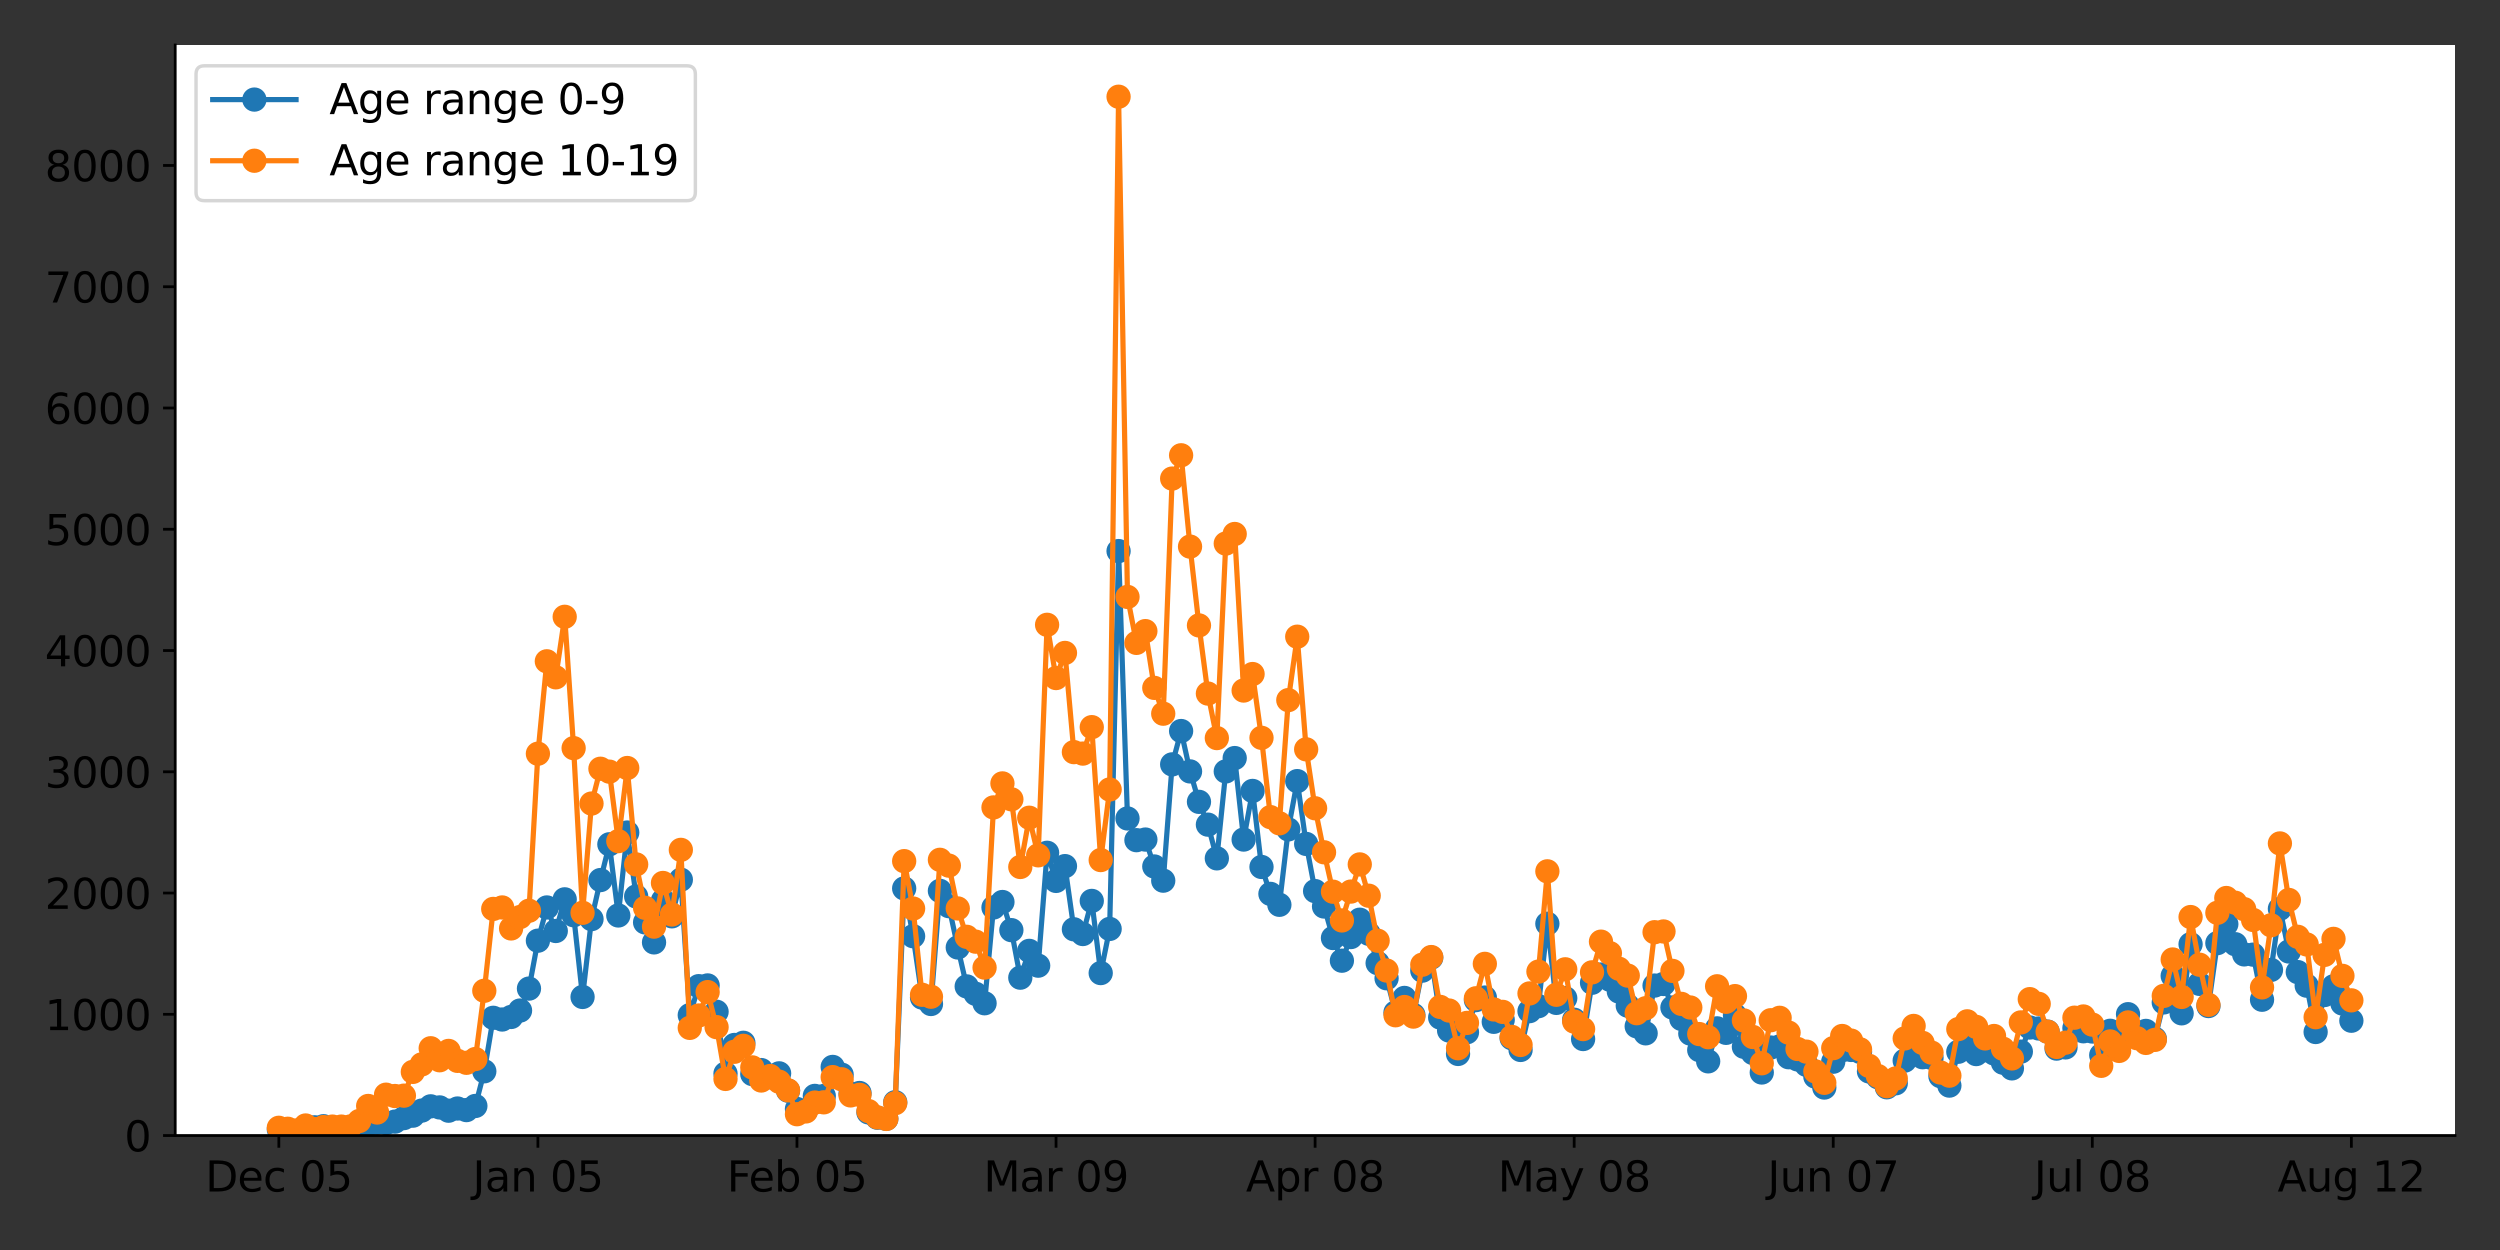 <?xml version="1.0" encoding="utf-8" standalone="no"?>
<!DOCTYPE svg PUBLIC "-//W3C//DTD SVG 1.1//EN"
  "http://www.w3.org/Graphics/SVG/1.1/DTD/svg11.dtd">
<svg xmlns:xlink="http://www.w3.org/1999/xlink" width="720pt" height="360pt" viewBox="0 0 720 360" xmlns="http://www.w3.org/2000/svg" version="1.1">
 <rect x="0" y="0" width="720" height="360" fill="#333333" stroke="none"/>
 <defs>
  <style type="text/css">*{stroke-linejoin: round; stroke-linecap: butt}</style>
 </defs>
 <g id="figure_1">
  <g id="patch_1">
   <path d="M 0 360 
L 720 360 
L 720 0 
L 0 0 
L 0 360 
z
" style="fill: none"/>
  </g>
  <g id="axes_1">
   <g id="patch_2">
    <path d="M 50.46 327.04 
L 707.04 327.04 
L 707.04 12.96 
L 50.46 12.96 
z
" style="fill: #ffffff"/>
   </g>
   <g id="matplotlib.axis_1">
    <g id="xtick_1">
     <g id="line2d_1">
      <defs>
       <path id="me046f6b345" d="M 0 0 
L 0 3.5 
" style="stroke: #000000; stroke-width: 0.8"/>
      </defs>
      <g>
       <use xlink:href="#me046f6b345" x="80.305" y="327.04" style="stroke: #000000; stroke-width: 0.8"/>
      </g>
     </g>
     <g id="text_1">
      <!-- Dec 05 -->
      <g transform="translate(59.152 343.158)scale(0.12 -0.12)">
       <defs>
        <path id="DejaVuSans-44" d="M 1259 4147 
L 1259 519 
L 2022 519 
Q 2988 519 3436 956 
Q 3884 1394 3884 2338 
Q 3884 3275 3436 3711 
Q 2988 4147 2022 4147 
L 1259 4147 
z
M 628 4666 
L 1925 4666 
Q 3281 4666 3915 4102 
Q 4550 3538 4550 2338 
Q 4550 1131 3912 565 
Q 3275 0 1925 0 
L 628 0 
L 628 4666 
z
" transform="scale(0.016)"/>
        <path id="DejaVuSans-65" d="M 3597 1894 
L 3597 1613 
L 953 1613 
Q 991 1019 1311 708 
Q 1631 397 2203 397 
Q 2534 397 2845 478 
Q 3156 559 3463 722 
L 3463 178 
Q 3153 47 2828 -22 
Q 2503 -91 2169 -91 
Q 1331 -91 842 396 
Q 353 884 353 1716 
Q 353 2575 817 3079 
Q 1281 3584 2069 3584 
Q 2775 3584 3186 3129 
Q 3597 2675 3597 1894 
z
M 3022 2063 
Q 3016 2534 2758 2815 
Q 2500 3097 2075 3097 
Q 1594 3097 1305 2825 
Q 1016 2553 972 2059 
L 3022 2063 
z
" transform="scale(0.016)"/>
        <path id="DejaVuSans-63" d="M 3122 3366 
L 3122 2828 
Q 2878 2963 2633 3030 
Q 2388 3097 2138 3097 
Q 1578 3097 1268 2742 
Q 959 2388 959 1747 
Q 959 1106 1268 751 
Q 1578 397 2138 397 
Q 2388 397 2633 464 
Q 2878 531 3122 666 
L 3122 134 
Q 2881 22 2623 -34 
Q 2366 -91 2075 -91 
Q 1284 -91 818 406 
Q 353 903 353 1747 
Q 353 2603 823 3093 
Q 1294 3584 2113 3584 
Q 2378 3584 2631 3529 
Q 2884 3475 3122 3366 
z
" transform="scale(0.016)"/>
        <path id="DejaVuSans-20" transform="scale(0.016)"/>
        <path id="DejaVuSans-30" d="M 2034 4250 
Q 1547 4250 1301 3770 
Q 1056 3291 1056 2328 
Q 1056 1369 1301 889 
Q 1547 409 2034 409 
Q 2525 409 2770 889 
Q 3016 1369 3016 2328 
Q 3016 3291 2770 3770 
Q 2525 4250 2034 4250 
z
M 2034 4750 
Q 2819 4750 3233 4129 
Q 3647 3509 3647 2328 
Q 3647 1150 3233 529 
Q 2819 -91 2034 -91 
Q 1250 -91 836 529 
Q 422 1150 422 2328 
Q 422 3509 836 4129 
Q 1250 4750 2034 4750 
z
" transform="scale(0.016)"/>
        <path id="DejaVuSans-35" d="M 691 4666 
L 3169 4666 
L 3169 4134 
L 1269 4134 
L 1269 2991 
Q 1406 3038 1543 3061 
Q 1681 3084 1819 3084 
Q 2600 3084 3056 2656 
Q 3513 2228 3513 1497 
Q 3513 744 3044 326 
Q 2575 -91 1722 -91 
Q 1428 -91 1123 -41 
Q 819 9 494 109 
L 494 744 
Q 775 591 1075 516 
Q 1375 441 1709 441 
Q 2250 441 2565 725 
Q 2881 1009 2881 1497 
Q 2881 1984 2565 2268 
Q 2250 2553 1709 2553 
Q 1456 2553 1204 2497 
Q 953 2441 691 2322 
L 691 4666 
z
" transform="scale(0.016)"/>
       </defs>
       <use xlink:href="#DejaVuSans-44"/>
       <use xlink:href="#DejaVuSans-65" x="77.002"/>
       <use xlink:href="#DejaVuSans-63" x="138.525"/>
       <use xlink:href="#DejaVuSans-20" x="193.506"/>
       <use xlink:href="#DejaVuSans-30" x="225.293"/>
       <use xlink:href="#DejaVuSans-35" x="288.916"/>
      </g>
     </g>
    </g>
    <g id="xtick_2">
     <g id="line2d_2">
      <g>
       <use xlink:href="#me046f6b345" x="154.916" y="327.04" style="stroke: #000000; stroke-width: 0.8"/>
      </g>
     </g>
     <g id="text_2">
      <!-- Jan 05 -->
      <g transform="translate(136.125 343.158)scale(0.12 -0.12)">
       <defs>
        <path id="DejaVuSans-4a" d="M 628 4666 
L 1259 4666 
L 1259 325 
Q 1259 -519 939 -900 
Q 619 -1281 -91 -1281 
L -331 -1281 
L -331 -750 
L -134 -750 
Q 284 -750 456 -515 
Q 628 -281 628 325 
L 628 4666 
z
" transform="scale(0.016)"/>
        <path id="DejaVuSans-61" d="M 2194 1759 
Q 1497 1759 1228 1600 
Q 959 1441 959 1056 
Q 959 750 1161 570 
Q 1363 391 1709 391 
Q 2188 391 2477 730 
Q 2766 1069 2766 1631 
L 2766 1759 
L 2194 1759 
z
M 3341 1997 
L 3341 0 
L 2766 0 
L 2766 531 
Q 2569 213 2275 61 
Q 1981 -91 1556 -91 
Q 1019 -91 701 211 
Q 384 513 384 1019 
Q 384 1609 779 1909 
Q 1175 2209 1959 2209 
L 2766 2209 
L 2766 2266 
Q 2766 2663 2505 2880 
Q 2244 3097 1772 3097 
Q 1472 3097 1187 3025 
Q 903 2953 641 2809 
L 641 3341 
Q 956 3463 1253 3523 
Q 1550 3584 1831 3584 
Q 2591 3584 2966 3190 
Q 3341 2797 3341 1997 
z
" transform="scale(0.016)"/>
        <path id="DejaVuSans-6e" d="M 3513 2113 
L 3513 0 
L 2938 0 
L 2938 2094 
Q 2938 2591 2744 2837 
Q 2550 3084 2163 3084 
Q 1697 3084 1428 2787 
Q 1159 2491 1159 1978 
L 1159 0 
L 581 0 
L 581 3500 
L 1159 3500 
L 1159 2956 
Q 1366 3272 1645 3428 
Q 1925 3584 2291 3584 
Q 2894 3584 3203 3211 
Q 3513 2838 3513 2113 
z
" transform="scale(0.016)"/>
       </defs>
       <use xlink:href="#DejaVuSans-4a"/>
       <use xlink:href="#DejaVuSans-61" x="29.492"/>
       <use xlink:href="#DejaVuSans-6e" x="90.771"/>
       <use xlink:href="#DejaVuSans-20" x="154.15"/>
       <use xlink:href="#DejaVuSans-30" x="185.938"/>
       <use xlink:href="#DejaVuSans-35" x="249.561"/>
      </g>
     </g>
    </g>
    <g id="xtick_3">
     <g id="line2d_3">
      <g>
       <use xlink:href="#me046f6b345" x="229.527" y="327.04" style="stroke: #000000; stroke-width: 0.8"/>
      </g>
     </g>
     <g id="text_3">
      <!-- Feb 05 -->
      <g transform="translate(209.364 343.158)scale(0.12 -0.12)">
       <defs>
        <path id="DejaVuSans-46" d="M 628 4666 
L 3309 4666 
L 3309 4134 
L 1259 4134 
L 1259 2759 
L 3109 2759 
L 3109 2228 
L 1259 2228 
L 1259 0 
L 628 0 
L 628 4666 
z
" transform="scale(0.016)"/>
        <path id="DejaVuSans-62" d="M 3116 1747 
Q 3116 2381 2855 2742 
Q 2594 3103 2138 3103 
Q 1681 3103 1420 2742 
Q 1159 2381 1159 1747 
Q 1159 1113 1420 752 
Q 1681 391 2138 391 
Q 2594 391 2855 752 
Q 3116 1113 3116 1747 
z
M 1159 2969 
Q 1341 3281 1617 3432 
Q 1894 3584 2278 3584 
Q 2916 3584 3314 3078 
Q 3713 2572 3713 1747 
Q 3713 922 3314 415 
Q 2916 -91 2278 -91 
Q 1894 -91 1617 61 
Q 1341 213 1159 525 
L 1159 0 
L 581 0 
L 581 4863 
L 1159 4863 
L 1159 2969 
z
" transform="scale(0.016)"/>
       </defs>
       <use xlink:href="#DejaVuSans-46"/>
       <use xlink:href="#DejaVuSans-65" x="52.02"/>
       <use xlink:href="#DejaVuSans-62" x="113.543"/>
       <use xlink:href="#DejaVuSans-20" x="177.02"/>
       <use xlink:href="#DejaVuSans-30" x="208.807"/>
       <use xlink:href="#DejaVuSans-35" x="272.43"/>
      </g>
     </g>
    </g>
    <g id="xtick_4">
     <g id="line2d_4">
      <g>
       <use xlink:href="#me046f6b345" x="304.139" y="327.04" style="stroke: #000000; stroke-width: 0.8"/>
      </g>
     </g>
     <g id="text_4">
      <!-- Mar 09 -->
      <g transform="translate(283.276 343.158)scale(0.12 -0.12)">
       <defs>
        <path id="DejaVuSans-4d" d="M 628 4666 
L 1569 4666 
L 2759 1491 
L 3956 4666 
L 4897 4666 
L 4897 0 
L 4281 0 
L 4281 4097 
L 3078 897 
L 2444 897 
L 1241 4097 
L 1241 0 
L 628 0 
L 628 4666 
z
" transform="scale(0.016)"/>
        <path id="DejaVuSans-72" d="M 2631 2963 
Q 2534 3019 2420 3045 
Q 2306 3072 2169 3072 
Q 1681 3072 1420 2755 
Q 1159 2438 1159 1844 
L 1159 0 
L 581 0 
L 581 3500 
L 1159 3500 
L 1159 2956 
Q 1341 3275 1631 3429 
Q 1922 3584 2338 3584 
Q 2397 3584 2469 3576 
Q 2541 3569 2628 3553 
L 2631 2963 
z
" transform="scale(0.016)"/>
        <path id="DejaVuSans-39" d="M 703 97 
L 703 672 
Q 941 559 1184 500 
Q 1428 441 1663 441 
Q 2288 441 2617 861 
Q 2947 1281 2994 2138 
Q 2813 1869 2534 1725 
Q 2256 1581 1919 1581 
Q 1219 1581 811 2004 
Q 403 2428 403 3163 
Q 403 3881 828 4315 
Q 1253 4750 1959 4750 
Q 2769 4750 3195 4129 
Q 3622 3509 3622 2328 
Q 3622 1225 3098 567 
Q 2575 -91 1691 -91 
Q 1453 -91 1209 -44 
Q 966 3 703 97 
z
M 1959 2075 
Q 2384 2075 2632 2365 
Q 2881 2656 2881 3163 
Q 2881 3666 2632 3958 
Q 2384 4250 1959 4250 
Q 1534 4250 1286 3958 
Q 1038 3666 1038 3163 
Q 1038 2656 1286 2365 
Q 1534 2075 1959 2075 
z
" transform="scale(0.016)"/>
       </defs>
       <use xlink:href="#DejaVuSans-4d"/>
       <use xlink:href="#DejaVuSans-61" x="86.279"/>
       <use xlink:href="#DejaVuSans-72" x="147.559"/>
       <use xlink:href="#DejaVuSans-20" x="188.672"/>
       <use xlink:href="#DejaVuSans-30" x="220.459"/>
       <use xlink:href="#DejaVuSans-39" x="284.082"/>
      </g>
     </g>
    </g>
    <g id="xtick_5">
     <g id="line2d_5">
      <g>
       <use xlink:href="#me046f6b345" x="378.75" y="327.04" style="stroke: #000000; stroke-width: 0.8"/>
      </g>
     </g>
     <g id="text_5">
      <!-- Apr 08 -->
      <g transform="translate(358.828 343.158)scale(0.12 -0.12)">
       <defs>
        <path id="DejaVuSans-41" d="M 2188 4044 
L 1331 1722 
L 3047 1722 
L 2188 4044 
z
M 1831 4666 
L 2547 4666 
L 4325 0 
L 3669 0 
L 3244 1197 
L 1141 1197 
L 716 0 
L 50 0 
L 1831 4666 
z
" transform="scale(0.016)"/>
        <path id="DejaVuSans-70" d="M 1159 525 
L 1159 -1331 
L 581 -1331 
L 581 3500 
L 1159 3500 
L 1159 2969 
Q 1341 3281 1617 3432 
Q 1894 3584 2278 3584 
Q 2916 3584 3314 3078 
Q 3713 2572 3713 1747 
Q 3713 922 3314 415 
Q 2916 -91 2278 -91 
Q 1894 -91 1617 61 
Q 1341 213 1159 525 
z
M 3116 1747 
Q 3116 2381 2855 2742 
Q 2594 3103 2138 3103 
Q 1681 3103 1420 2742 
Q 1159 2381 1159 1747 
Q 1159 1113 1420 752 
Q 1681 391 2138 391 
Q 2594 391 2855 752 
Q 3116 1113 3116 1747 
z
" transform="scale(0.016)"/>
        <path id="DejaVuSans-38" d="M 2034 2216 
Q 1584 2216 1326 1975 
Q 1069 1734 1069 1313 
Q 1069 891 1326 650 
Q 1584 409 2034 409 
Q 2484 409 2743 651 
Q 3003 894 3003 1313 
Q 3003 1734 2745 1975 
Q 2488 2216 2034 2216 
z
M 1403 2484 
Q 997 2584 770 2862 
Q 544 3141 544 3541 
Q 544 4100 942 4425 
Q 1341 4750 2034 4750 
Q 2731 4750 3128 4425 
Q 3525 4100 3525 3541 
Q 3525 3141 3298 2862 
Q 3072 2584 2669 2484 
Q 3125 2378 3379 2068 
Q 3634 1759 3634 1313 
Q 3634 634 3220 271 
Q 2806 -91 2034 -91 
Q 1263 -91 848 271 
Q 434 634 434 1313 
Q 434 1759 690 2068 
Q 947 2378 1403 2484 
z
M 1172 3481 
Q 1172 3119 1398 2916 
Q 1625 2713 2034 2713 
Q 2441 2713 2670 2916 
Q 2900 3119 2900 3481 
Q 2900 3844 2670 4047 
Q 2441 4250 2034 4250 
Q 1625 4250 1398 4047 
Q 1172 3844 1172 3481 
z
" transform="scale(0.016)"/>
       </defs>
       <use xlink:href="#DejaVuSans-41"/>
       <use xlink:href="#DejaVuSans-70" x="68.408"/>
       <use xlink:href="#DejaVuSans-72" x="131.885"/>
       <use xlink:href="#DejaVuSans-20" x="172.998"/>
       <use xlink:href="#DejaVuSans-30" x="204.785"/>
       <use xlink:href="#DejaVuSans-38" x="268.408"/>
      </g>
     </g>
    </g>
    <g id="xtick_6">
     <g id="line2d_6">
      <g>
       <use xlink:href="#me046f6b345" x="453.361" y="327.04" style="stroke: #000000; stroke-width: 0.8"/>
      </g>
     </g>
     <g id="text_6">
      <!-- May 08 -->
      <g transform="translate(431.414 343.158)scale(0.12 -0.12)">
       <defs>
        <path id="DejaVuSans-79" d="M 2059 -325 
Q 1816 -950 1584 -1140 
Q 1353 -1331 966 -1331 
L 506 -1331 
L 506 -850 
L 844 -850 
Q 1081 -850 1212 -737 
Q 1344 -625 1503 -206 
L 1606 56 
L 191 3500 
L 800 3500 
L 1894 763 
L 2988 3500 
L 3597 3500 
L 2059 -325 
z
" transform="scale(0.016)"/>
       </defs>
       <use xlink:href="#DejaVuSans-4d"/>
       <use xlink:href="#DejaVuSans-61" x="86.279"/>
       <use xlink:href="#DejaVuSans-79" x="147.559"/>
       <use xlink:href="#DejaVuSans-20" x="206.738"/>
       <use xlink:href="#DejaVuSans-30" x="238.525"/>
       <use xlink:href="#DejaVuSans-38" x="302.148"/>
      </g>
     </g>
    </g>
    <g id="xtick_7">
     <g id="line2d_7">
      <g>
       <use xlink:href="#me046f6b345" x="527.973" y="327.04" style="stroke: #000000; stroke-width: 0.8"/>
      </g>
     </g>
     <g id="text_7">
      <!-- Jun 07 -->
      <g transform="translate(509.056 343.158)scale(0.12 -0.12)">
       <defs>
        <path id="DejaVuSans-75" d="M 544 1381 
L 544 3500 
L 1119 3500 
L 1119 1403 
Q 1119 906 1312 657 
Q 1506 409 1894 409 
Q 2359 409 2629 706 
Q 2900 1003 2900 1516 
L 2900 3500 
L 3475 3500 
L 3475 0 
L 2900 0 
L 2900 538 
Q 2691 219 2414 64 
Q 2138 -91 1772 -91 
Q 1169 -91 856 284 
Q 544 659 544 1381 
z
M 1991 3584 
L 1991 3584 
z
" transform="scale(0.016)"/>
        <path id="DejaVuSans-37" d="M 525 4666 
L 3525 4666 
L 3525 4397 
L 1831 0 
L 1172 0 
L 2766 4134 
L 525 4134 
L 525 4666 
z
" transform="scale(0.016)"/>
       </defs>
       <use xlink:href="#DejaVuSans-4a"/>
       <use xlink:href="#DejaVuSans-75" x="29.492"/>
       <use xlink:href="#DejaVuSans-6e" x="92.871"/>
       <use xlink:href="#DejaVuSans-20" x="156.25"/>
       <use xlink:href="#DejaVuSans-30" x="188.037"/>
       <use xlink:href="#DejaVuSans-37" x="251.66"/>
      </g>
     </g>
    </g>
    <g id="xtick_8">
     <g id="line2d_8">
      <g>
       <use xlink:href="#me046f6b345" x="602.584" y="327.04" style="stroke: #000000; stroke-width: 0.8"/>
      </g>
     </g>
     <g id="text_8">
      <!-- Jul 08 -->
      <g transform="translate(585.803 343.158)scale(0.12 -0.12)">
       <defs>
        <path id="DejaVuSans-6c" d="M 603 4863 
L 1178 4863 
L 1178 0 
L 603 0 
L 603 4863 
z
" transform="scale(0.016)"/>
       </defs>
       <use xlink:href="#DejaVuSans-4a"/>
       <use xlink:href="#DejaVuSans-75" x="29.492"/>
       <use xlink:href="#DejaVuSans-6c" x="92.871"/>
       <use xlink:href="#DejaVuSans-20" x="120.654"/>
       <use xlink:href="#DejaVuSans-30" x="152.441"/>
       <use xlink:href="#DejaVuSans-38" x="216.064"/>
      </g>
     </g>
    </g>
    <g id="xtick_9">
     <g id="line2d_9">
      <g>
       <use xlink:href="#me046f6b345" x="677.195" y="327.04" style="stroke: #000000; stroke-width: 0.8"/>
      </g>
     </g>
     <g id="text_9">
      <!-- Aug 12 -->
      <g transform="translate(655.938 343.158)scale(0.12 -0.12)">
       <defs>
        <path id="DejaVuSans-67" d="M 2906 1791 
Q 2906 2416 2648 2759 
Q 2391 3103 1925 3103 
Q 1463 3103 1205 2759 
Q 947 2416 947 1791 
Q 947 1169 1205 825 
Q 1463 481 1925 481 
Q 2391 481 2648 825 
Q 2906 1169 2906 1791 
z
M 3481 434 
Q 3481 -459 3084 -895 
Q 2688 -1331 1869 -1331 
Q 1566 -1331 1297 -1286 
Q 1028 -1241 775 -1147 
L 775 -588 
Q 1028 -725 1275 -790 
Q 1522 -856 1778 -856 
Q 2344 -856 2625 -561 
Q 2906 -266 2906 331 
L 2906 616 
Q 2728 306 2450 153 
Q 2172 0 1784 0 
Q 1141 0 747 490 
Q 353 981 353 1791 
Q 353 2603 747 3093 
Q 1141 3584 1784 3584 
Q 2172 3584 2450 3431 
Q 2728 3278 2906 2969 
L 2906 3500 
L 3481 3500 
L 3481 434 
z
" transform="scale(0.016)"/>
        <path id="DejaVuSans-31" d="M 794 531 
L 1825 531 
L 1825 4091 
L 703 3866 
L 703 4441 
L 1819 4666 
L 2450 4666 
L 2450 531 
L 3481 531 
L 3481 0 
L 794 0 
L 794 531 
z
" transform="scale(0.016)"/>
        <path id="DejaVuSans-32" d="M 1228 531 
L 3431 531 
L 3431 0 
L 469 0 
L 469 531 
Q 828 903 1448 1529 
Q 2069 2156 2228 2338 
Q 2531 2678 2651 2914 
Q 2772 3150 2772 3378 
Q 2772 3750 2511 3984 
Q 2250 4219 1831 4219 
Q 1534 4219 1204 4116 
Q 875 4013 500 3803 
L 500 4441 
Q 881 4594 1212 4672 
Q 1544 4750 1819 4750 
Q 2544 4750 2975 4387 
Q 3406 4025 3406 3419 
Q 3406 3131 3298 2873 
Q 3191 2616 2906 2266 
Q 2828 2175 2409 1742 
Q 1991 1309 1228 531 
z
" transform="scale(0.016)"/>
       </defs>
       <use xlink:href="#DejaVuSans-41"/>
       <use xlink:href="#DejaVuSans-75" x="68.408"/>
       <use xlink:href="#DejaVuSans-67" x="131.787"/>
       <use xlink:href="#DejaVuSans-20" x="195.264"/>
       <use xlink:href="#DejaVuSans-31" x="227.051"/>
       <use xlink:href="#DejaVuSans-32" x="290.674"/>
      </g>
     </g>
    </g>
   </g>
   <g id="matplotlib.axis_2">
    <g id="ytick_1">
     <g id="line2d_10">
      <defs>
       <path id="m4dc6b66a40" d="M 0 0 
L -3.5 0 
" style="stroke: #000000; stroke-width: 0.8"/>
      </defs>
      <g>
       <use xlink:href="#m4dc6b66a40" x="50.46" y="327.04" style="stroke: #000000; stroke-width: 0.8"/>
      </g>
     </g>
     <g id="text_10">
      <!-- 0 -->
      <g transform="translate(35.825 331.599)scale(0.12 -0.12)">
       <use xlink:href="#DejaVuSans-30"/>
      </g>
     </g>
    </g>
    <g id="ytick_2">
     <g id="line2d_11">
      <g>
       <use xlink:href="#m4dc6b66a40" x="50.46" y="292.117" style="stroke: #000000; stroke-width: 0.8"/>
      </g>
     </g>
     <g id="text_11">
      <!-- 1000 -->
      <g transform="translate(12.92 296.676)scale(0.12 -0.12)">
       <use xlink:href="#DejaVuSans-31"/>
       <use xlink:href="#DejaVuSans-30" x="63.623"/>
       <use xlink:href="#DejaVuSans-30" x="127.246"/>
       <use xlink:href="#DejaVuSans-30" x="190.869"/>
      </g>
     </g>
    </g>
    <g id="ytick_3">
     <g id="line2d_12">
      <g>
       <use xlink:href="#m4dc6b66a40" x="50.46" y="257.194" style="stroke: #000000; stroke-width: 0.8"/>
      </g>
     </g>
     <g id="text_12">
      <!-- 2000 -->
      <g transform="translate(12.92 261.753)scale(0.12 -0.12)">
       <use xlink:href="#DejaVuSans-32"/>
       <use xlink:href="#DejaVuSans-30" x="63.623"/>
       <use xlink:href="#DejaVuSans-30" x="127.246"/>
       <use xlink:href="#DejaVuSans-30" x="190.869"/>
      </g>
     </g>
    </g>
    <g id="ytick_4">
     <g id="line2d_13">
      <g>
       <use xlink:href="#m4dc6b66a40" x="50.46" y="222.272" style="stroke: #000000; stroke-width: 0.8"/>
      </g>
     </g>
     <g id="text_13">
      <!-- 3000 -->
      <g transform="translate(12.92 226.831)scale(0.12 -0.12)">
       <defs>
        <path id="DejaVuSans-33" d="M 2597 2516 
Q 3050 2419 3304 2112 
Q 3559 1806 3559 1356 
Q 3559 666 3084 287 
Q 2609 -91 1734 -91 
Q 1441 -91 1130 -33 
Q 819 25 488 141 
L 488 750 
Q 750 597 1062 519 
Q 1375 441 1716 441 
Q 2309 441 2620 675 
Q 2931 909 2931 1356 
Q 2931 1769 2642 2001 
Q 2353 2234 1838 2234 
L 1294 2234 
L 1294 2753 
L 1863 2753 
Q 2328 2753 2575 2939 
Q 2822 3125 2822 3475 
Q 2822 3834 2567 4026 
Q 2313 4219 1838 4219 
Q 1578 4219 1281 4162 
Q 984 4106 628 3988 
L 628 4550 
Q 988 4650 1302 4700 
Q 1616 4750 1894 4750 
Q 2613 4750 3031 4423 
Q 3450 4097 3450 3541 
Q 3450 3153 3228 2886 
Q 3006 2619 2597 2516 
z
" transform="scale(0.016)"/>
       </defs>
       <use xlink:href="#DejaVuSans-33"/>
       <use xlink:href="#DejaVuSans-30" x="63.623"/>
       <use xlink:href="#DejaVuSans-30" x="127.246"/>
       <use xlink:href="#DejaVuSans-30" x="190.869"/>
      </g>
     </g>
    </g>
    <g id="ytick_5">
     <g id="line2d_14">
      <g>
       <use xlink:href="#m4dc6b66a40" x="50.46" y="187.349" style="stroke: #000000; stroke-width: 0.8"/>
      </g>
     </g>
     <g id="text_14">
      <!-- 4000 -->
      <g transform="translate(12.92 191.908)scale(0.12 -0.12)">
       <defs>
        <path id="DejaVuSans-34" d="M 2419 4116 
L 825 1625 
L 2419 1625 
L 2419 4116 
z
M 2253 4666 
L 3047 4666 
L 3047 1625 
L 3713 1625 
L 3713 1100 
L 3047 1100 
L 3047 0 
L 2419 0 
L 2419 1100 
L 313 1100 
L 313 1709 
L 2253 4666 
z
" transform="scale(0.016)"/>
       </defs>
       <use xlink:href="#DejaVuSans-34"/>
       <use xlink:href="#DejaVuSans-30" x="63.623"/>
       <use xlink:href="#DejaVuSans-30" x="127.246"/>
       <use xlink:href="#DejaVuSans-30" x="190.869"/>
      </g>
     </g>
    </g>
    <g id="ytick_6">
     <g id="line2d_15">
      <g>
       <use xlink:href="#m4dc6b66a40" x="50.46" y="152.426" style="stroke: #000000; stroke-width: 0.8"/>
      </g>
     </g>
     <g id="text_15">
      <!-- 5000 -->
      <g transform="translate(12.92 156.985)scale(0.12 -0.12)">
       <use xlink:href="#DejaVuSans-35"/>
       <use xlink:href="#DejaVuSans-30" x="63.623"/>
       <use xlink:href="#DejaVuSans-30" x="127.246"/>
       <use xlink:href="#DejaVuSans-30" x="190.869"/>
      </g>
     </g>
    </g>
    <g id="ytick_7">
     <g id="line2d_16">
      <g>
       <use xlink:href="#m4dc6b66a40" x="50.46" y="117.503" style="stroke: #000000; stroke-width: 0.8"/>
      </g>
     </g>
     <g id="text_16">
      <!-- 6000 -->
      <g transform="translate(12.92 122.062)scale(0.12 -0.12)">
       <defs>
        <path id="DejaVuSans-36" d="M 2113 2584 
Q 1688 2584 1439 2293 
Q 1191 2003 1191 1497 
Q 1191 994 1439 701 
Q 1688 409 2113 409 
Q 2538 409 2786 701 
Q 3034 994 3034 1497 
Q 3034 2003 2786 2293 
Q 2538 2584 2113 2584 
z
M 3366 4563 
L 3366 3988 
Q 3128 4100 2886 4159 
Q 2644 4219 2406 4219 
Q 1781 4219 1451 3797 
Q 1122 3375 1075 2522 
Q 1259 2794 1537 2939 
Q 1816 3084 2150 3084 
Q 2853 3084 3261 2657 
Q 3669 2231 3669 1497 
Q 3669 778 3244 343 
Q 2819 -91 2113 -91 
Q 1303 -91 875 529 
Q 447 1150 447 2328 
Q 447 3434 972 4092 
Q 1497 4750 2381 4750 
Q 2619 4750 2861 4703 
Q 3103 4656 3366 4563 
z
" transform="scale(0.016)"/>
       </defs>
       <use xlink:href="#DejaVuSans-36"/>
       <use xlink:href="#DejaVuSans-30" x="63.623"/>
       <use xlink:href="#DejaVuSans-30" x="127.246"/>
       <use xlink:href="#DejaVuSans-30" x="190.869"/>
      </g>
     </g>
    </g>
    <g id="ytick_8">
     <g id="line2d_17">
      <g>
       <use xlink:href="#m4dc6b66a40" x="50.46" y="82.58" style="stroke: #000000; stroke-width: 0.8"/>
      </g>
     </g>
     <g id="text_17">
      <!-- 7000 -->
      <g transform="translate(12.92 87.139)scale(0.12 -0.12)">
       <use xlink:href="#DejaVuSans-37"/>
       <use xlink:href="#DejaVuSans-30" x="63.623"/>
       <use xlink:href="#DejaVuSans-30" x="127.246"/>
       <use xlink:href="#DejaVuSans-30" x="190.869"/>
      </g>
     </g>
    </g>
    <g id="ytick_9">
     <g id="line2d_18">
      <g>
       <use xlink:href="#m4dc6b66a40" x="50.46" y="47.658" style="stroke: #000000; stroke-width: 0.8"/>
      </g>
     </g>
     <g id="text_18">
      <!-- 8000 -->
      <g transform="translate(12.92 52.217)scale(0.12 -0.12)">
       <use xlink:href="#DejaVuSans-38"/>
       <use xlink:href="#DejaVuSans-30" x="63.623"/>
       <use xlink:href="#DejaVuSans-30" x="127.246"/>
       <use xlink:href="#DejaVuSans-30" x="190.869"/>
      </g>
     </g>
    </g>
   </g>
   <g id="line2d_19">
    <path d="M 80.305 325.259 
L 85.45 325.783 
L 90.596 324.665 
L 93.169 324.351 
L 95.741 325.189 
L 100.887 324.77 
L 103.46 324.7 
L 106.033 323.862 
L 108.605 323.373 
L 111.178 323.443 
L 113.751 323.024 
L 116.324 322.011 
L 118.897 321.313 
L 121.469 319.846 
L 124.042 318.624 
L 126.615 318.938 
L 129.188 319.881 
L 131.761 319.252 
L 134.333 319.706 
L 136.906 318.519 
L 139.479 308.531 
L 142.052 293.13 
L 144.625 293.619 
L 147.197 292.885 
L 149.77 291.035 
L 152.343 284.714 
L 154.916 270.919 
L 157.489 261.35 
L 160.062 268.125 
L 162.634 259.01 
L 165.207 263.585 
L 167.78 287.123 
L 170.353 264.703 
L 172.926 253.458 
L 175.498 243.155 
L 178.071 263.655 
L 180.644 239.768 
L 183.217 258.172 
L 185.79 265.646 
L 188.362 271.408 
L 190.935 259.36 
L 193.508 263.9 
L 196.081 253.353 
L 198.654 292.362 
L 201.226 284.015 
L 203.799 283.806 
L 206.372 291.384 
L 208.945 309.194 
L 211.518 300.953 
L 214.09 300.324 
L 216.663 309.334 
L 219.236 308.182 
L 221.809 310.242 
L 224.382 309.125 
L 226.954 314.119 
L 229.527 319.392 
L 232.1 319.811 
L 234.673 315.62 
L 237.246 315.655 
L 239.818 307.274 
L 242.391 309.509 
L 244.964 314.957 
L 247.537 314.782 
L 250.11 320.37 
L 252.683 321.906 
L 255.255 322.221 
L 257.828 317.436 
L 260.401 255.867 
L 262.974 269.627 
L 265.547 287.298 
L 268.119 289.149 
L 270.692 256.566 
L 273.265 260.966 
L 275.838 272.875 
L 278.411 284.085 
L 280.983 286.215 
L 283.556 288.939 
L 286.129 261.35 
L 288.702 259.779 
L 291.275 267.881 
L 293.847 281.571 
L 296.42 273.853 
L 298.993 278.113 
L 301.566 245.6 
L 304.139 253.702 
L 306.711 249.442 
L 309.284 267.636 
L 311.857 268.998 
L 314.43 259.464 
L 317.003 280.243 
L 319.575 267.532 
L 322.148 158.712 
L 324.721 235.717 
L 327.294 241.968 
L 329.867 241.793 
L 332.439 249.546 
L 335.012 253.632 
L 337.585 220.141 
L 340.158 210.538 
L 342.731 222.167 
L 345.304 230.932 
L 347.876 237.498 
L 350.449 247.206 
L 353.022 222.167 
L 355.595 218.325 
L 358.168 241.793 
L 360.74 227.789 
L 363.313 249.686 
L 365.886 257.439 
L 368.459 260.582 
L 371.032 238.86 
L 373.604 224.961 
L 376.177 243.051 
L 378.75 256.636 
L 381.323 261.071 
L 383.896 270.151 
L 386.468 276.681 
L 389.041 269.871 
L 391.614 264.877 
L 394.187 268.928 
L 396.76 277.38 
L 399.332 281.745 
L 401.905 291.593 
L 404.478 287.403 
L 407.051 292.292 
L 409.624 279.545 
L 412.196 275.808 
L 414.769 293.06 
L 417.342 296.797 
L 419.915 303.537 
L 422.488 297.286 
L 425.061 288.031 
L 427.633 287.298 
L 430.206 294.282 
L 432.779 293.724 
L 435.352 298.997 
L 437.925 302.384 
L 440.497 291.209 
L 443.07 289.777 
L 445.643 266.03 
L 448.216 288.834 
L 450.789 287.472 
L 453.361 293.689 
L 455.934 299.241 
L 458.507 283.037 
L 461.08 280.663 
L 463.653 282.164 
L 466.225 285.552 
L 468.798 289.638 
L 471.371 295.575 
L 473.944 297.6 
L 476.517 283.84 
L 479.089 283.386 
L 481.662 290.162 
L 484.235 293.444 
L 486.808 297.67 
L 489.381 302.419 
L 491.953 305.667 
L 494.526 296.168 
L 497.099 297.46 
L 499.672 292.397 
L 502.245 301.477 
L 504.817 303.258 
L 507.39 308.88 
L 509.963 301.686 
L 512.536 301.372 
L 515.109 304.48 
L 517.682 305.108 
L 520.254 306.68 
L 522.827 310.068 
L 525.4 313.211 
L 527.973 305.772 
L 530.546 302.454 
L 533.118 302.384 
L 535.691 302.943 
L 538.264 308.566 
L 540.837 310.242 
L 543.41 313.141 
L 545.982 311.988 
L 548.555 305.458 
L 551.128 301.267 
L 553.701 304.48 
L 556.274 304.654 
L 558.846 309.928 
L 561.419 312.652 
L 563.992 302.908 
L 566.565 301.581 
L 569.138 303.572 
L 571.71 302.454 
L 574.283 303.397 
L 576.856 306.051 
L 579.429 307.693 
L 582.002 302.873 
L 584.574 295.924 
L 587.147 296.203 
L 589.72 297.111 
L 592.293 302 
L 594.866 301.651 
L 597.438 296.098 
L 600.011 297.006 
L 602.584 297.076 
L 605.157 303.886 
L 607.73 296.867 
L 610.303 299.137 
L 612.875 292.082 
L 615.448 297.391 
L 618.021 296.902 
L 620.594 299.172 
L 623.167 288.695 
L 625.739 281.047 
L 628.312 291.838 
L 630.885 271.932 
L 633.458 283.352 
L 636.031 289.742 
L 638.603 271.618 
L 641.176 266.135 
L 643.749 271.932 
L 646.322 274.865 
L 648.895 274.935 
L 651.467 287.926 
L 654.04 279.335 
L 656.613 261.734 
L 659.186 274.027 
L 661.759 279.964 
L 664.331 283.875 
L 666.904 297.216 
L 669.477 286.564 
L 672.05 284.05 
L 677.195 293.968 
L 677.195 293.968 
" clip-path="url(#pf57c2f03c4)" style="fill: none; stroke: #1f77b4; stroke-width: 1.5; stroke-linecap: square"/>
    <defs>
     <path id="m813f43d597" d="M 0 3 
C 0.796 3 1.559 2.684 2.121 2.121 
C 2.684 1.559 3 0.796 3 0 
C 3 -0.796 2.684 -1.559 2.121 -2.121 
C 1.559 -2.684 0.796 -3 0 -3 
C -0.796 -3 -1.559 -2.684 -2.121 -2.121 
C -2.684 -1.559 -3 -0.796 -3 0 
C -3 0.796 -2.684 1.559 -2.121 2.121 
C -1.559 2.684 -0.796 3 0 3 
z
" style="stroke: #1f77b4"/>
    </defs>
    <g clip-path="url(#pf57c2f03c4)">
     <use xlink:href="#m813f43d597" x="80.305" y="325.259" style="fill: #1f77b4; stroke: #1f77b4"/>
     <use xlink:href="#m813f43d597" x="82.877" y="325.573" style="fill: #1f77b4; stroke: #1f77b4"/>
     <use xlink:href="#m813f43d597" x="85.45" y="325.783" style="fill: #1f77b4; stroke: #1f77b4"/>
     <use xlink:href="#m813f43d597" x="88.023" y="325.259" style="fill: #1f77b4; stroke: #1f77b4"/>
     <use xlink:href="#m813f43d597" x="90.596" y="324.665" style="fill: #1f77b4; stroke: #1f77b4"/>
     <use xlink:href="#m813f43d597" x="93.169" y="324.351" style="fill: #1f77b4; stroke: #1f77b4"/>
     <use xlink:href="#m813f43d597" x="95.741" y="325.189" style="fill: #1f77b4; stroke: #1f77b4"/>
     <use xlink:href="#m813f43d597" x="98.314" y="324.98" style="fill: #1f77b4; stroke: #1f77b4"/>
     <use xlink:href="#m813f43d597" x="100.887" y="324.77" style="fill: #1f77b4; stroke: #1f77b4"/>
     <use xlink:href="#m813f43d597" x="103.46" y="324.7" style="fill: #1f77b4; stroke: #1f77b4"/>
     <use xlink:href="#m813f43d597" x="106.033" y="323.862" style="fill: #1f77b4; stroke: #1f77b4"/>
     <use xlink:href="#m813f43d597" x="108.605" y="323.373" style="fill: #1f77b4; stroke: #1f77b4"/>
     <use xlink:href="#m813f43d597" x="111.178" y="323.443" style="fill: #1f77b4; stroke: #1f77b4"/>
     <use xlink:href="#m813f43d597" x="113.751" y="323.024" style="fill: #1f77b4; stroke: #1f77b4"/>
     <use xlink:href="#m813f43d597" x="116.324" y="322.011" style="fill: #1f77b4; stroke: #1f77b4"/>
     <use xlink:href="#m813f43d597" x="118.897" y="321.313" style="fill: #1f77b4; stroke: #1f77b4"/>
     <use xlink:href="#m813f43d597" x="121.469" y="319.846" style="fill: #1f77b4; stroke: #1f77b4"/>
     <use xlink:href="#m813f43d597" x="124.042" y="318.624" style="fill: #1f77b4; stroke: #1f77b4"/>
     <use xlink:href="#m813f43d597" x="126.615" y="318.938" style="fill: #1f77b4; stroke: #1f77b4"/>
     <use xlink:href="#m813f43d597" x="129.188" y="319.881" style="fill: #1f77b4; stroke: #1f77b4"/>
     <use xlink:href="#m813f43d597" x="131.761" y="319.252" style="fill: #1f77b4; stroke: #1f77b4"/>
     <use xlink:href="#m813f43d597" x="134.333" y="319.706" style="fill: #1f77b4; stroke: #1f77b4"/>
     <use xlink:href="#m813f43d597" x="136.906" y="318.519" style="fill: #1f77b4; stroke: #1f77b4"/>
     <use xlink:href="#m813f43d597" x="139.479" y="308.531" style="fill: #1f77b4; stroke: #1f77b4"/>
     <use xlink:href="#m813f43d597" x="142.052" y="293.13" style="fill: #1f77b4; stroke: #1f77b4"/>
     <use xlink:href="#m813f43d597" x="144.625" y="293.619" style="fill: #1f77b4; stroke: #1f77b4"/>
     <use xlink:href="#m813f43d597" x="147.197" y="292.885" style="fill: #1f77b4; stroke: #1f77b4"/>
     <use xlink:href="#m813f43d597" x="149.77" y="291.035" style="fill: #1f77b4; stroke: #1f77b4"/>
     <use xlink:href="#m813f43d597" x="152.343" y="284.714" style="fill: #1f77b4; stroke: #1f77b4"/>
     <use xlink:href="#m813f43d597" x="154.916" y="270.919" style="fill: #1f77b4; stroke: #1f77b4"/>
     <use xlink:href="#m813f43d597" x="157.489" y="261.35" style="fill: #1f77b4; stroke: #1f77b4"/>
     <use xlink:href="#m813f43d597" x="160.062" y="268.125" style="fill: #1f77b4; stroke: #1f77b4"/>
     <use xlink:href="#m813f43d597" x="162.634" y="259.01" style="fill: #1f77b4; stroke: #1f77b4"/>
     <use xlink:href="#m813f43d597" x="165.207" y="263.585" style="fill: #1f77b4; stroke: #1f77b4"/>
     <use xlink:href="#m813f43d597" x="167.78" y="287.123" style="fill: #1f77b4; stroke: #1f77b4"/>
     <use xlink:href="#m813f43d597" x="170.353" y="264.703" style="fill: #1f77b4; stroke: #1f77b4"/>
     <use xlink:href="#m813f43d597" x="172.926" y="253.458" style="fill: #1f77b4; stroke: #1f77b4"/>
     <use xlink:href="#m813f43d597" x="175.498" y="243.155" style="fill: #1f77b4; stroke: #1f77b4"/>
     <use xlink:href="#m813f43d597" x="178.071" y="263.655" style="fill: #1f77b4; stroke: #1f77b4"/>
     <use xlink:href="#m813f43d597" x="180.644" y="239.768" style="fill: #1f77b4; stroke: #1f77b4"/>
     <use xlink:href="#m813f43d597" x="183.217" y="258.172" style="fill: #1f77b4; stroke: #1f77b4"/>
     <use xlink:href="#m813f43d597" x="185.79" y="265.646" style="fill: #1f77b4; stroke: #1f77b4"/>
     <use xlink:href="#m813f43d597" x="188.362" y="271.408" style="fill: #1f77b4; stroke: #1f77b4"/>
     <use xlink:href="#m813f43d597" x="190.935" y="259.36" style="fill: #1f77b4; stroke: #1f77b4"/>
     <use xlink:href="#m813f43d597" x="193.508" y="263.9" style="fill: #1f77b4; stroke: #1f77b4"/>
     <use xlink:href="#m813f43d597" x="196.081" y="253.353" style="fill: #1f77b4; stroke: #1f77b4"/>
     <use xlink:href="#m813f43d597" x="198.654" y="292.362" style="fill: #1f77b4; stroke: #1f77b4"/>
     <use xlink:href="#m813f43d597" x="201.226" y="284.015" style="fill: #1f77b4; stroke: #1f77b4"/>
     <use xlink:href="#m813f43d597" x="203.799" y="283.806" style="fill: #1f77b4; stroke: #1f77b4"/>
     <use xlink:href="#m813f43d597" x="206.372" y="291.384" style="fill: #1f77b4; stroke: #1f77b4"/>
     <use xlink:href="#m813f43d597" x="208.945" y="309.194" style="fill: #1f77b4; stroke: #1f77b4"/>
     <use xlink:href="#m813f43d597" x="211.518" y="300.953" style="fill: #1f77b4; stroke: #1f77b4"/>
     <use xlink:href="#m813f43d597" x="214.09" y="300.324" style="fill: #1f77b4; stroke: #1f77b4"/>
     <use xlink:href="#m813f43d597" x="216.663" y="309.334" style="fill: #1f77b4; stroke: #1f77b4"/>
     <use xlink:href="#m813f43d597" x="219.236" y="308.182" style="fill: #1f77b4; stroke: #1f77b4"/>
     <use xlink:href="#m813f43d597" x="221.809" y="310.242" style="fill: #1f77b4; stroke: #1f77b4"/>
     <use xlink:href="#m813f43d597" x="224.382" y="309.125" style="fill: #1f77b4; stroke: #1f77b4"/>
     <use xlink:href="#m813f43d597" x="226.954" y="314.119" style="fill: #1f77b4; stroke: #1f77b4"/>
     <use xlink:href="#m813f43d597" x="229.527" y="319.392" style="fill: #1f77b4; stroke: #1f77b4"/>
     <use xlink:href="#m813f43d597" x="232.1" y="319.811" style="fill: #1f77b4; stroke: #1f77b4"/>
     <use xlink:href="#m813f43d597" x="234.673" y="315.62" style="fill: #1f77b4; stroke: #1f77b4"/>
     <use xlink:href="#m813f43d597" x="237.246" y="315.655" style="fill: #1f77b4; stroke: #1f77b4"/>
     <use xlink:href="#m813f43d597" x="239.818" y="307.274" style="fill: #1f77b4; stroke: #1f77b4"/>
     <use xlink:href="#m813f43d597" x="242.391" y="309.509" style="fill: #1f77b4; stroke: #1f77b4"/>
     <use xlink:href="#m813f43d597" x="244.964" y="314.957" style="fill: #1f77b4; stroke: #1f77b4"/>
     <use xlink:href="#m813f43d597" x="247.537" y="314.782" style="fill: #1f77b4; stroke: #1f77b4"/>
     <use xlink:href="#m813f43d597" x="250.11" y="320.37" style="fill: #1f77b4; stroke: #1f77b4"/>
     <use xlink:href="#m813f43d597" x="252.683" y="321.906" style="fill: #1f77b4; stroke: #1f77b4"/>
     <use xlink:href="#m813f43d597" x="255.255" y="322.221" style="fill: #1f77b4; stroke: #1f77b4"/>
     <use xlink:href="#m813f43d597" x="257.828" y="317.436" style="fill: #1f77b4; stroke: #1f77b4"/>
     <use xlink:href="#m813f43d597" x="260.401" y="255.867" style="fill: #1f77b4; stroke: #1f77b4"/>
     <use xlink:href="#m813f43d597" x="262.974" y="269.627" style="fill: #1f77b4; stroke: #1f77b4"/>
     <use xlink:href="#m813f43d597" x="265.547" y="287.298" style="fill: #1f77b4; stroke: #1f77b4"/>
     <use xlink:href="#m813f43d597" x="268.119" y="289.149" style="fill: #1f77b4; stroke: #1f77b4"/>
     <use xlink:href="#m813f43d597" x="270.692" y="256.566" style="fill: #1f77b4; stroke: #1f77b4"/>
     <use xlink:href="#m813f43d597" x="273.265" y="260.966" style="fill: #1f77b4; stroke: #1f77b4"/>
     <use xlink:href="#m813f43d597" x="275.838" y="272.875" style="fill: #1f77b4; stroke: #1f77b4"/>
     <use xlink:href="#m813f43d597" x="278.411" y="284.085" style="fill: #1f77b4; stroke: #1f77b4"/>
     <use xlink:href="#m813f43d597" x="280.983" y="286.215" style="fill: #1f77b4; stroke: #1f77b4"/>
     <use xlink:href="#m813f43d597" x="283.556" y="288.939" style="fill: #1f77b4; stroke: #1f77b4"/>
     <use xlink:href="#m813f43d597" x="286.129" y="261.35" style="fill: #1f77b4; stroke: #1f77b4"/>
     <use xlink:href="#m813f43d597" x="288.702" y="259.779" style="fill: #1f77b4; stroke: #1f77b4"/>
     <use xlink:href="#m813f43d597" x="291.275" y="267.881" style="fill: #1f77b4; stroke: #1f77b4"/>
     <use xlink:href="#m813f43d597" x="293.847" y="281.571" style="fill: #1f77b4; stroke: #1f77b4"/>
     <use xlink:href="#m813f43d597" x="296.42" y="273.853" style="fill: #1f77b4; stroke: #1f77b4"/>
     <use xlink:href="#m813f43d597" x="298.993" y="278.113" style="fill: #1f77b4; stroke: #1f77b4"/>
     <use xlink:href="#m813f43d597" x="301.566" y="245.6" style="fill: #1f77b4; stroke: #1f77b4"/>
     <use xlink:href="#m813f43d597" x="304.139" y="253.702" style="fill: #1f77b4; stroke: #1f77b4"/>
     <use xlink:href="#m813f43d597" x="306.711" y="249.442" style="fill: #1f77b4; stroke: #1f77b4"/>
     <use xlink:href="#m813f43d597" x="309.284" y="267.636" style="fill: #1f77b4; stroke: #1f77b4"/>
     <use xlink:href="#m813f43d597" x="311.857" y="268.998" style="fill: #1f77b4; stroke: #1f77b4"/>
     <use xlink:href="#m813f43d597" x="314.43" y="259.464" style="fill: #1f77b4; stroke: #1f77b4"/>
     <use xlink:href="#m813f43d597" x="317.003" y="280.243" style="fill: #1f77b4; stroke: #1f77b4"/>
     <use xlink:href="#m813f43d597" x="319.575" y="267.532" style="fill: #1f77b4; stroke: #1f77b4"/>
     <use xlink:href="#m813f43d597" x="322.148" y="158.712" style="fill: #1f77b4; stroke: #1f77b4"/>
     <use xlink:href="#m813f43d597" x="324.721" y="235.717" style="fill: #1f77b4; stroke: #1f77b4"/>
     <use xlink:href="#m813f43d597" x="327.294" y="241.968" style="fill: #1f77b4; stroke: #1f77b4"/>
     <use xlink:href="#m813f43d597" x="329.867" y="241.793" style="fill: #1f77b4; stroke: #1f77b4"/>
     <use xlink:href="#m813f43d597" x="332.439" y="249.546" style="fill: #1f77b4; stroke: #1f77b4"/>
     <use xlink:href="#m813f43d597" x="335.012" y="253.632" style="fill: #1f77b4; stroke: #1f77b4"/>
     <use xlink:href="#m813f43d597" x="337.585" y="220.141" style="fill: #1f77b4; stroke: #1f77b4"/>
     <use xlink:href="#m813f43d597" x="340.158" y="210.538" style="fill: #1f77b4; stroke: #1f77b4"/>
     <use xlink:href="#m813f43d597" x="342.731" y="222.167" style="fill: #1f77b4; stroke: #1f77b4"/>
     <use xlink:href="#m813f43d597" x="345.304" y="230.932" style="fill: #1f77b4; stroke: #1f77b4"/>
     <use xlink:href="#m813f43d597" x="347.876" y="237.498" style="fill: #1f77b4; stroke: #1f77b4"/>
     <use xlink:href="#m813f43d597" x="350.449" y="247.206" style="fill: #1f77b4; stroke: #1f77b4"/>
     <use xlink:href="#m813f43d597" x="353.022" y="222.167" style="fill: #1f77b4; stroke: #1f77b4"/>
     <use xlink:href="#m813f43d597" x="355.595" y="218.325" style="fill: #1f77b4; stroke: #1f77b4"/>
     <use xlink:href="#m813f43d597" x="358.168" y="241.793" style="fill: #1f77b4; stroke: #1f77b4"/>
     <use xlink:href="#m813f43d597" x="360.74" y="227.789" style="fill: #1f77b4; stroke: #1f77b4"/>
     <use xlink:href="#m813f43d597" x="363.313" y="249.686" style="fill: #1f77b4; stroke: #1f77b4"/>
     <use xlink:href="#m813f43d597" x="365.886" y="257.439" style="fill: #1f77b4; stroke: #1f77b4"/>
     <use xlink:href="#m813f43d597" x="368.459" y="260.582" style="fill: #1f77b4; stroke: #1f77b4"/>
     <use xlink:href="#m813f43d597" x="371.032" y="238.86" style="fill: #1f77b4; stroke: #1f77b4"/>
     <use xlink:href="#m813f43d597" x="373.604" y="224.961" style="fill: #1f77b4; stroke: #1f77b4"/>
     <use xlink:href="#m813f43d597" x="376.177" y="243.051" style="fill: #1f77b4; stroke: #1f77b4"/>
     <use xlink:href="#m813f43d597" x="378.75" y="256.636" style="fill: #1f77b4; stroke: #1f77b4"/>
     <use xlink:href="#m813f43d597" x="381.323" y="261.071" style="fill: #1f77b4; stroke: #1f77b4"/>
     <use xlink:href="#m813f43d597" x="383.896" y="270.151" style="fill: #1f77b4; stroke: #1f77b4"/>
     <use xlink:href="#m813f43d597" x="386.468" y="276.681" style="fill: #1f77b4; stroke: #1f77b4"/>
     <use xlink:href="#m813f43d597" x="389.041" y="269.871" style="fill: #1f77b4; stroke: #1f77b4"/>
     <use xlink:href="#m813f43d597" x="391.614" y="264.877" style="fill: #1f77b4; stroke: #1f77b4"/>
     <use xlink:href="#m813f43d597" x="394.187" y="268.928" style="fill: #1f77b4; stroke: #1f77b4"/>
     <use xlink:href="#m813f43d597" x="396.76" y="277.38" style="fill: #1f77b4; stroke: #1f77b4"/>
     <use xlink:href="#m813f43d597" x="399.332" y="281.745" style="fill: #1f77b4; stroke: #1f77b4"/>
     <use xlink:href="#m813f43d597" x="401.905" y="291.593" style="fill: #1f77b4; stroke: #1f77b4"/>
     <use xlink:href="#m813f43d597" x="404.478" y="287.403" style="fill: #1f77b4; stroke: #1f77b4"/>
     <use xlink:href="#m813f43d597" x="407.051" y="292.292" style="fill: #1f77b4; stroke: #1f77b4"/>
     <use xlink:href="#m813f43d597" x="409.624" y="279.545" style="fill: #1f77b4; stroke: #1f77b4"/>
     <use xlink:href="#m813f43d597" x="412.196" y="275.808" style="fill: #1f77b4; stroke: #1f77b4"/>
     <use xlink:href="#m813f43d597" x="414.769" y="293.06" style="fill: #1f77b4; stroke: #1f77b4"/>
     <use xlink:href="#m813f43d597" x="417.342" y="296.797" style="fill: #1f77b4; stroke: #1f77b4"/>
     <use xlink:href="#m813f43d597" x="419.915" y="303.537" style="fill: #1f77b4; stroke: #1f77b4"/>
     <use xlink:href="#m813f43d597" x="422.488" y="297.286" style="fill: #1f77b4; stroke: #1f77b4"/>
     <use xlink:href="#m813f43d597" x="425.061" y="288.031" style="fill: #1f77b4; stroke: #1f77b4"/>
     <use xlink:href="#m813f43d597" x="427.633" y="287.298" style="fill: #1f77b4; stroke: #1f77b4"/>
     <use xlink:href="#m813f43d597" x="430.206" y="294.282" style="fill: #1f77b4; stroke: #1f77b4"/>
     <use xlink:href="#m813f43d597" x="432.779" y="293.724" style="fill: #1f77b4; stroke: #1f77b4"/>
     <use xlink:href="#m813f43d597" x="435.352" y="298.997" style="fill: #1f77b4; stroke: #1f77b4"/>
     <use xlink:href="#m813f43d597" x="437.925" y="302.384" style="fill: #1f77b4; stroke: #1f77b4"/>
     <use xlink:href="#m813f43d597" x="440.497" y="291.209" style="fill: #1f77b4; stroke: #1f77b4"/>
     <use xlink:href="#m813f43d597" x="443.07" y="289.777" style="fill: #1f77b4; stroke: #1f77b4"/>
     <use xlink:href="#m813f43d597" x="445.643" y="266.03" style="fill: #1f77b4; stroke: #1f77b4"/>
     <use xlink:href="#m813f43d597" x="448.216" y="288.834" style="fill: #1f77b4; stroke: #1f77b4"/>
     <use xlink:href="#m813f43d597" x="450.789" y="287.472" style="fill: #1f77b4; stroke: #1f77b4"/>
     <use xlink:href="#m813f43d597" x="453.361" y="293.689" style="fill: #1f77b4; stroke: #1f77b4"/>
     <use xlink:href="#m813f43d597" x="455.934" y="299.241" style="fill: #1f77b4; stroke: #1f77b4"/>
     <use xlink:href="#m813f43d597" x="458.507" y="283.037" style="fill: #1f77b4; stroke: #1f77b4"/>
     <use xlink:href="#m813f43d597" x="461.08" y="280.663" style="fill: #1f77b4; stroke: #1f77b4"/>
     <use xlink:href="#m813f43d597" x="463.653" y="282.164" style="fill: #1f77b4; stroke: #1f77b4"/>
     <use xlink:href="#m813f43d597" x="466.225" y="285.552" style="fill: #1f77b4; stroke: #1f77b4"/>
     <use xlink:href="#m813f43d597" x="468.798" y="289.638" style="fill: #1f77b4; stroke: #1f77b4"/>
     <use xlink:href="#m813f43d597" x="471.371" y="295.575" style="fill: #1f77b4; stroke: #1f77b4"/>
     <use xlink:href="#m813f43d597" x="473.944" y="297.6" style="fill: #1f77b4; stroke: #1f77b4"/>
     <use xlink:href="#m813f43d597" x="476.517" y="283.84" style="fill: #1f77b4; stroke: #1f77b4"/>
     <use xlink:href="#m813f43d597" x="479.089" y="283.386" style="fill: #1f77b4; stroke: #1f77b4"/>
     <use xlink:href="#m813f43d597" x="481.662" y="290.162" style="fill: #1f77b4; stroke: #1f77b4"/>
     <use xlink:href="#m813f43d597" x="484.235" y="293.444" style="fill: #1f77b4; stroke: #1f77b4"/>
     <use xlink:href="#m813f43d597" x="486.808" y="297.67" style="fill: #1f77b4; stroke: #1f77b4"/>
     <use xlink:href="#m813f43d597" x="489.381" y="302.419" style="fill: #1f77b4; stroke: #1f77b4"/>
     <use xlink:href="#m813f43d597" x="491.953" y="305.667" style="fill: #1f77b4; stroke: #1f77b4"/>
     <use xlink:href="#m813f43d597" x="494.526" y="296.168" style="fill: #1f77b4; stroke: #1f77b4"/>
     <use xlink:href="#m813f43d597" x="497.099" y="297.46" style="fill: #1f77b4; stroke: #1f77b4"/>
     <use xlink:href="#m813f43d597" x="499.672" y="292.397" style="fill: #1f77b4; stroke: #1f77b4"/>
     <use xlink:href="#m813f43d597" x="502.245" y="301.477" style="fill: #1f77b4; stroke: #1f77b4"/>
     <use xlink:href="#m813f43d597" x="504.817" y="303.258" style="fill: #1f77b4; stroke: #1f77b4"/>
     <use xlink:href="#m813f43d597" x="507.39" y="308.88" style="fill: #1f77b4; stroke: #1f77b4"/>
     <use xlink:href="#m813f43d597" x="509.963" y="301.686" style="fill: #1f77b4; stroke: #1f77b4"/>
     <use xlink:href="#m813f43d597" x="512.536" y="301.372" style="fill: #1f77b4; stroke: #1f77b4"/>
     <use xlink:href="#m813f43d597" x="515.109" y="304.48" style="fill: #1f77b4; stroke: #1f77b4"/>
     <use xlink:href="#m813f43d597" x="517.682" y="305.108" style="fill: #1f77b4; stroke: #1f77b4"/>
     <use xlink:href="#m813f43d597" x="520.254" y="306.68" style="fill: #1f77b4; stroke: #1f77b4"/>
     <use xlink:href="#m813f43d597" x="522.827" y="310.068" style="fill: #1f77b4; stroke: #1f77b4"/>
     <use xlink:href="#m813f43d597" x="525.4" y="313.211" style="fill: #1f77b4; stroke: #1f77b4"/>
     <use xlink:href="#m813f43d597" x="527.973" y="305.772" style="fill: #1f77b4; stroke: #1f77b4"/>
     <use xlink:href="#m813f43d597" x="530.546" y="302.454" style="fill: #1f77b4; stroke: #1f77b4"/>
     <use xlink:href="#m813f43d597" x="533.118" y="302.384" style="fill: #1f77b4; stroke: #1f77b4"/>
     <use xlink:href="#m813f43d597" x="535.691" y="302.943" style="fill: #1f77b4; stroke: #1f77b4"/>
     <use xlink:href="#m813f43d597" x="538.264" y="308.566" style="fill: #1f77b4; stroke: #1f77b4"/>
     <use xlink:href="#m813f43d597" x="540.837" y="310.242" style="fill: #1f77b4; stroke: #1f77b4"/>
     <use xlink:href="#m813f43d597" x="543.41" y="313.141" style="fill: #1f77b4; stroke: #1f77b4"/>
     <use xlink:href="#m813f43d597" x="545.982" y="311.988" style="fill: #1f77b4; stroke: #1f77b4"/>
     <use xlink:href="#m813f43d597" x="548.555" y="305.458" style="fill: #1f77b4; stroke: #1f77b4"/>
     <use xlink:href="#m813f43d597" x="551.128" y="301.267" style="fill: #1f77b4; stroke: #1f77b4"/>
     <use xlink:href="#m813f43d597" x="553.701" y="304.48" style="fill: #1f77b4; stroke: #1f77b4"/>
     <use xlink:href="#m813f43d597" x="556.274" y="304.654" style="fill: #1f77b4; stroke: #1f77b4"/>
     <use xlink:href="#m813f43d597" x="558.846" y="309.928" style="fill: #1f77b4; stroke: #1f77b4"/>
     <use xlink:href="#m813f43d597" x="561.419" y="312.652" style="fill: #1f77b4; stroke: #1f77b4"/>
     <use xlink:href="#m813f43d597" x="563.992" y="302.908" style="fill: #1f77b4; stroke: #1f77b4"/>
     <use xlink:href="#m813f43d597" x="566.565" y="301.581" style="fill: #1f77b4; stroke: #1f77b4"/>
     <use xlink:href="#m813f43d597" x="569.138" y="303.572" style="fill: #1f77b4; stroke: #1f77b4"/>
     <use xlink:href="#m813f43d597" x="571.71" y="302.454" style="fill: #1f77b4; stroke: #1f77b4"/>
     <use xlink:href="#m813f43d597" x="574.283" y="303.397" style="fill: #1f77b4; stroke: #1f77b4"/>
     <use xlink:href="#m813f43d597" x="576.856" y="306.051" style="fill: #1f77b4; stroke: #1f77b4"/>
     <use xlink:href="#m813f43d597" x="579.429" y="307.693" style="fill: #1f77b4; stroke: #1f77b4"/>
     <use xlink:href="#m813f43d597" x="582.002" y="302.873" style="fill: #1f77b4; stroke: #1f77b4"/>
     <use xlink:href="#m813f43d597" x="584.574" y="295.924" style="fill: #1f77b4; stroke: #1f77b4"/>
     <use xlink:href="#m813f43d597" x="587.147" y="296.203" style="fill: #1f77b4; stroke: #1f77b4"/>
     <use xlink:href="#m813f43d597" x="589.72" y="297.111" style="fill: #1f77b4; stroke: #1f77b4"/>
     <use xlink:href="#m813f43d597" x="592.293" y="302" style="fill: #1f77b4; stroke: #1f77b4"/>
     <use xlink:href="#m813f43d597" x="594.866" y="301.651" style="fill: #1f77b4; stroke: #1f77b4"/>
     <use xlink:href="#m813f43d597" x="597.438" y="296.098" style="fill: #1f77b4; stroke: #1f77b4"/>
     <use xlink:href="#m813f43d597" x="600.011" y="297.006" style="fill: #1f77b4; stroke: #1f77b4"/>
     <use xlink:href="#m813f43d597" x="602.584" y="297.076" style="fill: #1f77b4; stroke: #1f77b4"/>
     <use xlink:href="#m813f43d597" x="605.157" y="303.886" style="fill: #1f77b4; stroke: #1f77b4"/>
     <use xlink:href="#m813f43d597" x="607.73" y="296.867" style="fill: #1f77b4; stroke: #1f77b4"/>
     <use xlink:href="#m813f43d597" x="610.303" y="299.137" style="fill: #1f77b4; stroke: #1f77b4"/>
     <use xlink:href="#m813f43d597" x="612.875" y="292.082" style="fill: #1f77b4; stroke: #1f77b4"/>
     <use xlink:href="#m813f43d597" x="615.448" y="297.391" style="fill: #1f77b4; stroke: #1f77b4"/>
     <use xlink:href="#m813f43d597" x="618.021" y="296.902" style="fill: #1f77b4; stroke: #1f77b4"/>
     <use xlink:href="#m813f43d597" x="620.594" y="299.172" style="fill: #1f77b4; stroke: #1f77b4"/>
     <use xlink:href="#m813f43d597" x="623.167" y="288.695" style="fill: #1f77b4; stroke: #1f77b4"/>
     <use xlink:href="#m813f43d597" x="625.739" y="281.047" style="fill: #1f77b4; stroke: #1f77b4"/>
     <use xlink:href="#m813f43d597" x="628.312" y="291.838" style="fill: #1f77b4; stroke: #1f77b4"/>
     <use xlink:href="#m813f43d597" x="630.885" y="271.932" style="fill: #1f77b4; stroke: #1f77b4"/>
     <use xlink:href="#m813f43d597" x="633.458" y="283.352" style="fill: #1f77b4; stroke: #1f77b4"/>
     <use xlink:href="#m813f43d597" x="636.031" y="289.742" style="fill: #1f77b4; stroke: #1f77b4"/>
     <use xlink:href="#m813f43d597" x="638.603" y="271.618" style="fill: #1f77b4; stroke: #1f77b4"/>
     <use xlink:href="#m813f43d597" x="641.176" y="266.135" style="fill: #1f77b4; stroke: #1f77b4"/>
     <use xlink:href="#m813f43d597" x="643.749" y="271.932" style="fill: #1f77b4; stroke: #1f77b4"/>
     <use xlink:href="#m813f43d597" x="646.322" y="274.865" style="fill: #1f77b4; stroke: #1f77b4"/>
     <use xlink:href="#m813f43d597" x="648.895" y="274.935" style="fill: #1f77b4; stroke: #1f77b4"/>
     <use xlink:href="#m813f43d597" x="651.467" y="287.926" style="fill: #1f77b4; stroke: #1f77b4"/>
     <use xlink:href="#m813f43d597" x="654.04" y="279.335" style="fill: #1f77b4; stroke: #1f77b4"/>
     <use xlink:href="#m813f43d597" x="656.613" y="261.734" style="fill: #1f77b4; stroke: #1f77b4"/>
     <use xlink:href="#m813f43d597" x="659.186" y="274.027" style="fill: #1f77b4; stroke: #1f77b4"/>
     <use xlink:href="#m813f43d597" x="661.759" y="279.964" style="fill: #1f77b4; stroke: #1f77b4"/>
     <use xlink:href="#m813f43d597" x="664.331" y="283.875" style="fill: #1f77b4; stroke: #1f77b4"/>
     <use xlink:href="#m813f43d597" x="666.904" y="297.216" style="fill: #1f77b4; stroke: #1f77b4"/>
     <use xlink:href="#m813f43d597" x="669.477" y="286.564" style="fill: #1f77b4; stroke: #1f77b4"/>
     <use xlink:href="#m813f43d597" x="672.05" y="284.05" style="fill: #1f77b4; stroke: #1f77b4"/>
     <use xlink:href="#m813f43d597" x="674.623" y="289.009" style="fill: #1f77b4; stroke: #1f77b4"/>
     <use xlink:href="#m813f43d597" x="677.195" y="293.968" style="fill: #1f77b4; stroke: #1f77b4"/>
    </g>
   </g>
   <g id="line2d_20">
    <path d="M 80.305 324.805 
L 82.877 325.084 
L 85.45 325.573 
L 88.023 324.141 
L 90.596 325.154 
L 93.169 324.595 
L 95.741 324.456 
L 100.887 324.421 
L 103.46 322.849 
L 106.033 318.519 
L 108.605 320.405 
L 111.178 315.271 
L 113.751 315.655 
L 116.324 315.55 
L 118.897 308.706 
L 121.469 306.54 
L 124.042 301.896 
L 126.615 305.353 
L 129.188 302.664 
L 131.761 305.528 
L 134.333 306.086 
L 136.906 305.004 
L 139.479 285.342 
L 142.052 261.769 
L 144.625 261.35 
L 147.197 267.392 
L 149.77 264.109 
L 152.343 262.293 
L 154.916 217.068 
L 157.489 190.457 
L 160.062 195.067 
L 162.634 177.64 
L 165.207 215.462 
L 167.78 262.887 
L 170.353 231.421 
L 172.926 221.399 
L 175.498 222.237 
L 178.071 242.247 
L 180.644 221.189 
L 183.217 248.953 
L 185.79 261.455 
L 188.362 266.868 
L 190.935 254.296 
L 193.508 263.376 
L 196.081 244.762 
L 198.654 296.029 
L 201.226 292.466 
L 203.799 285.726 
L 206.372 295.819 
L 208.945 310.731 
L 211.518 302.908 
L 214.09 301.197 
L 216.663 307.413 
L 219.236 311.185 
L 221.809 309.893 
L 224.382 311.534 
L 226.954 314.014 
L 229.527 320.894 
L 232.1 320.09 
L 234.673 317.541 
L 237.246 317.471 
L 239.818 310.207 
L 242.391 310.836 
L 244.964 315.481 
L 247.537 315.306 
L 250.11 319.986 
L 252.683 321.802 
L 255.255 322.256 
L 257.828 317.716 
L 260.401 248.01 
L 262.974 261.665 
L 265.547 286.495 
L 268.119 287.053 
L 270.692 247.626 
L 273.265 249.302 
L 275.838 261.63 
L 278.411 269.802 
L 280.983 271.198 
L 283.556 278.672 
L 286.129 232.539 
L 288.702 225.624 
L 291.275 230.199 
L 293.847 249.686 
L 296.42 235.507 
L 298.993 246.333 
L 301.566 179.945 
L 304.139 195.276 
L 306.711 188.047 
L 309.284 216.614 
L 311.857 217.033 
L 314.43 209.42 
L 317.003 247.695 
L 319.575 227.37 
L 322.148 27.856 
L 324.721 171.913 
L 327.294 185.149 
L 329.867 181.761 
L 332.439 198.105 
L 335.012 205.544 
L 337.585 137.828 
L 340.158 131.123 
L 342.731 157.42 
L 345.304 180.12 
L 347.876 199.746 
L 350.449 212.563 
L 353.022 156.547 
L 355.595 153.788 
L 358.168 198.873 
L 360.74 194.124 
L 363.313 212.493 
L 365.886 235.333 
L 368.459 237.114 
L 371.032 201.632 
L 373.604 183.368 
L 376.177 215.811 
L 378.75 232.783 
L 381.323 245.46 
L 383.896 256.81 
L 386.468 265.087 
L 389.041 256.775 
L 391.614 248.953 
L 394.187 257.963 
L 396.76 270.919 
L 399.332 279.51 
L 401.905 292.397 
L 404.478 290.022 
L 407.051 292.781 
L 409.624 277.834 
L 412.196 275.634 
L 414.769 289.987 
L 417.342 291.035 
L 419.915 301.896 
L 425.061 287.507 
L 427.633 277.589 
L 430.206 290.72 
L 432.779 291.419 
L 435.352 298.613 
L 437.925 300.953 
L 440.497 286.11 
L 443.07 279.824 
L 445.643 250.943 
L 448.216 286.495 
L 450.789 279.161 
L 453.361 294.213 
L 455.934 296.378 
L 458.507 280.034 
L 461.08 271.198 
L 463.653 274.516 
L 466.225 278.986 
L 468.798 280.977 
L 471.371 291.803 
L 473.944 290.371 
L 476.517 268.474 
L 479.089 268.265 
L 481.662 279.615 
L 484.235 289.114 
L 486.808 290.162 
L 489.381 297.81 
L 491.953 298.718 
L 494.526 284.05 
L 497.099 288.52 
L 499.672 286.879 
L 502.245 293.898 
L 504.817 298.648 
L 507.39 306.226 
L 509.963 293.828 
L 512.536 293.13 
L 515.109 297.391 
L 517.682 302.105 
L 520.254 302.873 
L 522.827 308.566 
L 525.4 311.849 
L 527.973 301.861 
L 530.546 298.368 
L 533.118 299.695 
L 535.691 302.21 
L 538.264 306.959 
L 543.41 312.826 
L 545.982 310.591 
L 548.555 299.067 
L 551.128 295.47 
L 553.701 300.359 
L 556.274 303.153 
L 558.846 308.88 
L 561.419 309.788 
L 563.992 296.378 
L 566.565 294.143 
L 569.138 295.749 
L 571.71 299.067 
L 574.283 298.368 
L 576.856 302.035 
L 579.429 304.829 
L 582.002 294.457 
L 584.574 287.752 
L 587.147 289.114 
L 589.72 297.146 
L 592.293 301.511 
L 594.866 300.289 
L 597.438 293.095 
L 600.011 292.746 
L 602.584 295.086 
L 605.157 306.959 
L 607.73 299.94 
L 610.303 302.664 
L 612.875 294.457 
L 615.448 298.997 
L 618.021 300.359 
L 620.594 299.486 
L 623.167 286.809 
L 625.739 276.332 
L 628.312 287.123 
L 630.885 264.109 
L 633.458 277.834 
L 636.031 289.393 
L 638.603 262.887 
L 641.176 258.626 
L 643.749 259.988 
L 646.322 261.839 
L 648.895 264.947 
L 651.467 284.364 
L 654.04 266.484 
L 656.613 242.911 
L 659.186 259.185 
L 661.759 269.802 
L 664.331 272.002 
L 666.904 292.955 
L 669.477 275.005 
L 672.05 270.395 
L 674.623 281.047 
L 677.195 288.101 
L 677.195 288.101 
" clip-path="url(#pf57c2f03c4)" style="fill: none; stroke: #ff7f0e; stroke-width: 1.5; stroke-linecap: square"/>
    <defs>
     <path id="m366762416d" d="M 0 3 
C 0.796 3 1.559 2.684 2.121 2.121 
C 2.684 1.559 3 0.796 3 0 
C 3 -0.796 2.684 -1.559 2.121 -2.121 
C 1.559 -2.684 0.796 -3 0 -3 
C -0.796 -3 -1.559 -2.684 -2.121 -2.121 
C -2.684 -1.559 -3 -0.796 -3 0 
C -3 0.796 -2.684 1.559 -2.121 2.121 
C -1.559 2.684 -0.796 3 0 3 
z
" style="stroke: #ff7f0e"/>
    </defs>
    <g clip-path="url(#pf57c2f03c4)">
     <use xlink:href="#m366762416d" x="80.305" y="324.805" style="fill: #ff7f0e; stroke: #ff7f0e"/>
     <use xlink:href="#m366762416d" x="82.877" y="325.084" style="fill: #ff7f0e; stroke: #ff7f0e"/>
     <use xlink:href="#m366762416d" x="85.45" y="325.573" style="fill: #ff7f0e; stroke: #ff7f0e"/>
     <use xlink:href="#m366762416d" x="88.023" y="324.141" style="fill: #ff7f0e; stroke: #ff7f0e"/>
     <use xlink:href="#m366762416d" x="90.596" y="325.154" style="fill: #ff7f0e; stroke: #ff7f0e"/>
     <use xlink:href="#m366762416d" x="93.169" y="324.595" style="fill: #ff7f0e; stroke: #ff7f0e"/>
     <use xlink:href="#m366762416d" x="95.741" y="324.456" style="fill: #ff7f0e; stroke: #ff7f0e"/>
     <use xlink:href="#m366762416d" x="98.314" y="324.456" style="fill: #ff7f0e; stroke: #ff7f0e"/>
     <use xlink:href="#m366762416d" x="100.887" y="324.421" style="fill: #ff7f0e; stroke: #ff7f0e"/>
     <use xlink:href="#m366762416d" x="103.46" y="322.849" style="fill: #ff7f0e; stroke: #ff7f0e"/>
     <use xlink:href="#m366762416d" x="106.033" y="318.519" style="fill: #ff7f0e; stroke: #ff7f0e"/>
     <use xlink:href="#m366762416d" x="108.605" y="320.405" style="fill: #ff7f0e; stroke: #ff7f0e"/>
     <use xlink:href="#m366762416d" x="111.178" y="315.271" style="fill: #ff7f0e; stroke: #ff7f0e"/>
     <use xlink:href="#m366762416d" x="113.751" y="315.655" style="fill: #ff7f0e; stroke: #ff7f0e"/>
     <use xlink:href="#m366762416d" x="116.324" y="315.55" style="fill: #ff7f0e; stroke: #ff7f0e"/>
     <use xlink:href="#m366762416d" x="118.897" y="308.706" style="fill: #ff7f0e; stroke: #ff7f0e"/>
     <use xlink:href="#m366762416d" x="121.469" y="306.54" style="fill: #ff7f0e; stroke: #ff7f0e"/>
     <use xlink:href="#m366762416d" x="124.042" y="301.896" style="fill: #ff7f0e; stroke: #ff7f0e"/>
     <use xlink:href="#m366762416d" x="126.615" y="305.353" style="fill: #ff7f0e; stroke: #ff7f0e"/>
     <use xlink:href="#m366762416d" x="129.188" y="302.664" style="fill: #ff7f0e; stroke: #ff7f0e"/>
     <use xlink:href="#m366762416d" x="131.761" y="305.528" style="fill: #ff7f0e; stroke: #ff7f0e"/>
     <use xlink:href="#m366762416d" x="134.333" y="306.086" style="fill: #ff7f0e; stroke: #ff7f0e"/>
     <use xlink:href="#m366762416d" x="136.906" y="305.004" style="fill: #ff7f0e; stroke: #ff7f0e"/>
     <use xlink:href="#m366762416d" x="139.479" y="285.342" style="fill: #ff7f0e; stroke: #ff7f0e"/>
     <use xlink:href="#m366762416d" x="142.052" y="261.769" style="fill: #ff7f0e; stroke: #ff7f0e"/>
     <use xlink:href="#m366762416d" x="144.625" y="261.35" style="fill: #ff7f0e; stroke: #ff7f0e"/>
     <use xlink:href="#m366762416d" x="147.197" y="267.392" style="fill: #ff7f0e; stroke: #ff7f0e"/>
     <use xlink:href="#m366762416d" x="149.77" y="264.109" style="fill: #ff7f0e; stroke: #ff7f0e"/>
     <use xlink:href="#m366762416d" x="152.343" y="262.293" style="fill: #ff7f0e; stroke: #ff7f0e"/>
     <use xlink:href="#m366762416d" x="154.916" y="217.068" style="fill: #ff7f0e; stroke: #ff7f0e"/>
     <use xlink:href="#m366762416d" x="157.489" y="190.457" style="fill: #ff7f0e; stroke: #ff7f0e"/>
     <use xlink:href="#m366762416d" x="160.062" y="195.067" style="fill: #ff7f0e; stroke: #ff7f0e"/>
     <use xlink:href="#m366762416d" x="162.634" y="177.64" style="fill: #ff7f0e; stroke: #ff7f0e"/>
     <use xlink:href="#m366762416d" x="165.207" y="215.462" style="fill: #ff7f0e; stroke: #ff7f0e"/>
     <use xlink:href="#m366762416d" x="167.78" y="262.887" style="fill: #ff7f0e; stroke: #ff7f0e"/>
     <use xlink:href="#m366762416d" x="170.353" y="231.421" style="fill: #ff7f0e; stroke: #ff7f0e"/>
     <use xlink:href="#m366762416d" x="172.926" y="221.399" style="fill: #ff7f0e; stroke: #ff7f0e"/>
     <use xlink:href="#m366762416d" x="175.498" y="222.237" style="fill: #ff7f0e; stroke: #ff7f0e"/>
     <use xlink:href="#m366762416d" x="178.071" y="242.247" style="fill: #ff7f0e; stroke: #ff7f0e"/>
     <use xlink:href="#m366762416d" x="180.644" y="221.189" style="fill: #ff7f0e; stroke: #ff7f0e"/>
     <use xlink:href="#m366762416d" x="183.217" y="248.953" style="fill: #ff7f0e; stroke: #ff7f0e"/>
     <use xlink:href="#m366762416d" x="185.79" y="261.455" style="fill: #ff7f0e; stroke: #ff7f0e"/>
     <use xlink:href="#m366762416d" x="188.362" y="266.868" style="fill: #ff7f0e; stroke: #ff7f0e"/>
     <use xlink:href="#m366762416d" x="190.935" y="254.296" style="fill: #ff7f0e; stroke: #ff7f0e"/>
     <use xlink:href="#m366762416d" x="193.508" y="263.376" style="fill: #ff7f0e; stroke: #ff7f0e"/>
     <use xlink:href="#m366762416d" x="196.081" y="244.762" style="fill: #ff7f0e; stroke: #ff7f0e"/>
     <use xlink:href="#m366762416d" x="198.654" y="296.029" style="fill: #ff7f0e; stroke: #ff7f0e"/>
     <use xlink:href="#m366762416d" x="201.226" y="292.466" style="fill: #ff7f0e; stroke: #ff7f0e"/>
     <use xlink:href="#m366762416d" x="203.799" y="285.726" style="fill: #ff7f0e; stroke: #ff7f0e"/>
     <use xlink:href="#m366762416d" x="206.372" y="295.819" style="fill: #ff7f0e; stroke: #ff7f0e"/>
     <use xlink:href="#m366762416d" x="208.945" y="310.731" style="fill: #ff7f0e; stroke: #ff7f0e"/>
     <use xlink:href="#m366762416d" x="211.518" y="302.908" style="fill: #ff7f0e; stroke: #ff7f0e"/>
     <use xlink:href="#m366762416d" x="214.09" y="301.197" style="fill: #ff7f0e; stroke: #ff7f0e"/>
     <use xlink:href="#m366762416d" x="216.663" y="307.413" style="fill: #ff7f0e; stroke: #ff7f0e"/>
     <use xlink:href="#m366762416d" x="219.236" y="311.185" style="fill: #ff7f0e; stroke: #ff7f0e"/>
     <use xlink:href="#m366762416d" x="221.809" y="309.893" style="fill: #ff7f0e; stroke: #ff7f0e"/>
     <use xlink:href="#m366762416d" x="224.382" y="311.534" style="fill: #ff7f0e; stroke: #ff7f0e"/>
     <use xlink:href="#m366762416d" x="226.954" y="314.014" style="fill: #ff7f0e; stroke: #ff7f0e"/>
     <use xlink:href="#m366762416d" x="229.527" y="320.894" style="fill: #ff7f0e; stroke: #ff7f0e"/>
     <use xlink:href="#m366762416d" x="232.1" y="320.09" style="fill: #ff7f0e; stroke: #ff7f0e"/>
     <use xlink:href="#m366762416d" x="234.673" y="317.541" style="fill: #ff7f0e; stroke: #ff7f0e"/>
     <use xlink:href="#m366762416d" x="237.246" y="317.471" style="fill: #ff7f0e; stroke: #ff7f0e"/>
     <use xlink:href="#m366762416d" x="239.818" y="310.207" style="fill: #ff7f0e; stroke: #ff7f0e"/>
     <use xlink:href="#m366762416d" x="242.391" y="310.836" style="fill: #ff7f0e; stroke: #ff7f0e"/>
     <use xlink:href="#m366762416d" x="244.964" y="315.481" style="fill: #ff7f0e; stroke: #ff7f0e"/>
     <use xlink:href="#m366762416d" x="247.537" y="315.306" style="fill: #ff7f0e; stroke: #ff7f0e"/>
     <use xlink:href="#m366762416d" x="250.11" y="319.986" style="fill: #ff7f0e; stroke: #ff7f0e"/>
     <use xlink:href="#m366762416d" x="252.683" y="321.802" style="fill: #ff7f0e; stroke: #ff7f0e"/>
     <use xlink:href="#m366762416d" x="255.255" y="322.256" style="fill: #ff7f0e; stroke: #ff7f0e"/>
     <use xlink:href="#m366762416d" x="257.828" y="317.716" style="fill: #ff7f0e; stroke: #ff7f0e"/>
     <use xlink:href="#m366762416d" x="260.401" y="248.01" style="fill: #ff7f0e; stroke: #ff7f0e"/>
     <use xlink:href="#m366762416d" x="262.974" y="261.665" style="fill: #ff7f0e; stroke: #ff7f0e"/>
     <use xlink:href="#m366762416d" x="265.547" y="286.495" style="fill: #ff7f0e; stroke: #ff7f0e"/>
     <use xlink:href="#m366762416d" x="268.119" y="287.053" style="fill: #ff7f0e; stroke: #ff7f0e"/>
     <use xlink:href="#m366762416d" x="270.692" y="247.626" style="fill: #ff7f0e; stroke: #ff7f0e"/>
     <use xlink:href="#m366762416d" x="273.265" y="249.302" style="fill: #ff7f0e; stroke: #ff7f0e"/>
     <use xlink:href="#m366762416d" x="275.838" y="261.63" style="fill: #ff7f0e; stroke: #ff7f0e"/>
     <use xlink:href="#m366762416d" x="278.411" y="269.802" style="fill: #ff7f0e; stroke: #ff7f0e"/>
     <use xlink:href="#m366762416d" x="280.983" y="271.198" style="fill: #ff7f0e; stroke: #ff7f0e"/>
     <use xlink:href="#m366762416d" x="283.556" y="278.672" style="fill: #ff7f0e; stroke: #ff7f0e"/>
     <use xlink:href="#m366762416d" x="286.129" y="232.539" style="fill: #ff7f0e; stroke: #ff7f0e"/>
     <use xlink:href="#m366762416d" x="288.702" y="225.624" style="fill: #ff7f0e; stroke: #ff7f0e"/>
     <use xlink:href="#m366762416d" x="291.275" y="230.199" style="fill: #ff7f0e; stroke: #ff7f0e"/>
     <use xlink:href="#m366762416d" x="293.847" y="249.686" style="fill: #ff7f0e; stroke: #ff7f0e"/>
     <use xlink:href="#m366762416d" x="296.42" y="235.507" style="fill: #ff7f0e; stroke: #ff7f0e"/>
     <use xlink:href="#m366762416d" x="298.993" y="246.333" style="fill: #ff7f0e; stroke: #ff7f0e"/>
     <use xlink:href="#m366762416d" x="301.566" y="179.945" style="fill: #ff7f0e; stroke: #ff7f0e"/>
     <use xlink:href="#m366762416d" x="304.139" y="195.276" style="fill: #ff7f0e; stroke: #ff7f0e"/>
     <use xlink:href="#m366762416d" x="306.711" y="188.047" style="fill: #ff7f0e; stroke: #ff7f0e"/>
     <use xlink:href="#m366762416d" x="309.284" y="216.614" style="fill: #ff7f0e; stroke: #ff7f0e"/>
     <use xlink:href="#m366762416d" x="311.857" y="217.033" style="fill: #ff7f0e; stroke: #ff7f0e"/>
     <use xlink:href="#m366762416d" x="314.43" y="209.42" style="fill: #ff7f0e; stroke: #ff7f0e"/>
     <use xlink:href="#m366762416d" x="317.003" y="247.695" style="fill: #ff7f0e; stroke: #ff7f0e"/>
     <use xlink:href="#m366762416d" x="319.575" y="227.37" style="fill: #ff7f0e; stroke: #ff7f0e"/>
     <use xlink:href="#m366762416d" x="322.148" y="27.856" style="fill: #ff7f0e; stroke: #ff7f0e"/>
     <use xlink:href="#m366762416d" x="324.721" y="171.913" style="fill: #ff7f0e; stroke: #ff7f0e"/>
     <use xlink:href="#m366762416d" x="327.294" y="185.149" style="fill: #ff7f0e; stroke: #ff7f0e"/>
     <use xlink:href="#m366762416d" x="329.867" y="181.761" style="fill: #ff7f0e; stroke: #ff7f0e"/>
     <use xlink:href="#m366762416d" x="332.439" y="198.105" style="fill: #ff7f0e; stroke: #ff7f0e"/>
     <use xlink:href="#m366762416d" x="335.012" y="205.544" style="fill: #ff7f0e; stroke: #ff7f0e"/>
     <use xlink:href="#m366762416d" x="337.585" y="137.828" style="fill: #ff7f0e; stroke: #ff7f0e"/>
     <use xlink:href="#m366762416d" x="340.158" y="131.123" style="fill: #ff7f0e; stroke: #ff7f0e"/>
     <use xlink:href="#m366762416d" x="342.731" y="157.42" style="fill: #ff7f0e; stroke: #ff7f0e"/>
     <use xlink:href="#m366762416d" x="345.304" y="180.12" style="fill: #ff7f0e; stroke: #ff7f0e"/>
     <use xlink:href="#m366762416d" x="347.876" y="199.746" style="fill: #ff7f0e; stroke: #ff7f0e"/>
     <use xlink:href="#m366762416d" x="350.449" y="212.563" style="fill: #ff7f0e; stroke: #ff7f0e"/>
     <use xlink:href="#m366762416d" x="353.022" y="156.547" style="fill: #ff7f0e; stroke: #ff7f0e"/>
     <use xlink:href="#m366762416d" x="355.595" y="153.788" style="fill: #ff7f0e; stroke: #ff7f0e"/>
     <use xlink:href="#m366762416d" x="358.168" y="198.873" style="fill: #ff7f0e; stroke: #ff7f0e"/>
     <use xlink:href="#m366762416d" x="360.74" y="194.124" style="fill: #ff7f0e; stroke: #ff7f0e"/>
     <use xlink:href="#m366762416d" x="363.313" y="212.493" style="fill: #ff7f0e; stroke: #ff7f0e"/>
     <use xlink:href="#m366762416d" x="365.886" y="235.333" style="fill: #ff7f0e; stroke: #ff7f0e"/>
     <use xlink:href="#m366762416d" x="368.459" y="237.114" style="fill: #ff7f0e; stroke: #ff7f0e"/>
     <use xlink:href="#m366762416d" x="371.032" y="201.632" style="fill: #ff7f0e; stroke: #ff7f0e"/>
     <use xlink:href="#m366762416d" x="373.604" y="183.368" style="fill: #ff7f0e; stroke: #ff7f0e"/>
     <use xlink:href="#m366762416d" x="376.177" y="215.811" style="fill: #ff7f0e; stroke: #ff7f0e"/>
     <use xlink:href="#m366762416d" x="378.75" y="232.783" style="fill: #ff7f0e; stroke: #ff7f0e"/>
     <use xlink:href="#m366762416d" x="381.323" y="245.46" style="fill: #ff7f0e; stroke: #ff7f0e"/>
     <use xlink:href="#m366762416d" x="383.896" y="256.81" style="fill: #ff7f0e; stroke: #ff7f0e"/>
     <use xlink:href="#m366762416d" x="386.468" y="265.087" style="fill: #ff7f0e; stroke: #ff7f0e"/>
     <use xlink:href="#m366762416d" x="389.041" y="256.775" style="fill: #ff7f0e; stroke: #ff7f0e"/>
     <use xlink:href="#m366762416d" x="391.614" y="248.953" style="fill: #ff7f0e; stroke: #ff7f0e"/>
     <use xlink:href="#m366762416d" x="394.187" y="257.963" style="fill: #ff7f0e; stroke: #ff7f0e"/>
     <use xlink:href="#m366762416d" x="396.76" y="270.919" style="fill: #ff7f0e; stroke: #ff7f0e"/>
     <use xlink:href="#m366762416d" x="399.332" y="279.51" style="fill: #ff7f0e; stroke: #ff7f0e"/>
     <use xlink:href="#m366762416d" x="401.905" y="292.397" style="fill: #ff7f0e; stroke: #ff7f0e"/>
     <use xlink:href="#m366762416d" x="404.478" y="290.022" style="fill: #ff7f0e; stroke: #ff7f0e"/>
     <use xlink:href="#m366762416d" x="407.051" y="292.781" style="fill: #ff7f0e; stroke: #ff7f0e"/>
     <use xlink:href="#m366762416d" x="409.624" y="277.834" style="fill: #ff7f0e; stroke: #ff7f0e"/>
     <use xlink:href="#m366762416d" x="412.196" y="275.634" style="fill: #ff7f0e; stroke: #ff7f0e"/>
     <use xlink:href="#m366762416d" x="414.769" y="289.987" style="fill: #ff7f0e; stroke: #ff7f0e"/>
     <use xlink:href="#m366762416d" x="417.342" y="291.035" style="fill: #ff7f0e; stroke: #ff7f0e"/>
     <use xlink:href="#m366762416d" x="419.915" y="301.896" style="fill: #ff7f0e; stroke: #ff7f0e"/>
     <use xlink:href="#m366762416d" x="422.488" y="294.597" style="fill: #ff7f0e; stroke: #ff7f0e"/>
     <use xlink:href="#m366762416d" x="425.061" y="287.507" style="fill: #ff7f0e; stroke: #ff7f0e"/>
     <use xlink:href="#m366762416d" x="427.633" y="277.589" style="fill: #ff7f0e; stroke: #ff7f0e"/>
     <use xlink:href="#m366762416d" x="430.206" y="290.72" style="fill: #ff7f0e; stroke: #ff7f0e"/>
     <use xlink:href="#m366762416d" x="432.779" y="291.419" style="fill: #ff7f0e; stroke: #ff7f0e"/>
     <use xlink:href="#m366762416d" x="435.352" y="298.613" style="fill: #ff7f0e; stroke: #ff7f0e"/>
     <use xlink:href="#m366762416d" x="437.925" y="300.953" style="fill: #ff7f0e; stroke: #ff7f0e"/>
     <use xlink:href="#m366762416d" x="440.497" y="286.11" style="fill: #ff7f0e; stroke: #ff7f0e"/>
     <use xlink:href="#m366762416d" x="443.07" y="279.824" style="fill: #ff7f0e; stroke: #ff7f0e"/>
     <use xlink:href="#m366762416d" x="445.643" y="250.943" style="fill: #ff7f0e; stroke: #ff7f0e"/>
     <use xlink:href="#m366762416d" x="448.216" y="286.495" style="fill: #ff7f0e; stroke: #ff7f0e"/>
     <use xlink:href="#m366762416d" x="450.789" y="279.161" style="fill: #ff7f0e; stroke: #ff7f0e"/>
     <use xlink:href="#m366762416d" x="453.361" y="294.213" style="fill: #ff7f0e; stroke: #ff7f0e"/>
     <use xlink:href="#m366762416d" x="455.934" y="296.378" style="fill: #ff7f0e; stroke: #ff7f0e"/>
     <use xlink:href="#m366762416d" x="458.507" y="280.034" style="fill: #ff7f0e; stroke: #ff7f0e"/>
     <use xlink:href="#m366762416d" x="461.08" y="271.198" style="fill: #ff7f0e; stroke: #ff7f0e"/>
     <use xlink:href="#m366762416d" x="463.653" y="274.516" style="fill: #ff7f0e; stroke: #ff7f0e"/>
     <use xlink:href="#m366762416d" x="466.225" y="278.986" style="fill: #ff7f0e; stroke: #ff7f0e"/>
     <use xlink:href="#m366762416d" x="468.798" y="280.977" style="fill: #ff7f0e; stroke: #ff7f0e"/>
     <use xlink:href="#m366762416d" x="471.371" y="291.803" style="fill: #ff7f0e; stroke: #ff7f0e"/>
     <use xlink:href="#m366762416d" x="473.944" y="290.371" style="fill: #ff7f0e; stroke: #ff7f0e"/>
     <use xlink:href="#m366762416d" x="476.517" y="268.474" style="fill: #ff7f0e; stroke: #ff7f0e"/>
     <use xlink:href="#m366762416d" x="479.089" y="268.265" style="fill: #ff7f0e; stroke: #ff7f0e"/>
     <use xlink:href="#m366762416d" x="481.662" y="279.615" style="fill: #ff7f0e; stroke: #ff7f0e"/>
     <use xlink:href="#m366762416d" x="484.235" y="289.114" style="fill: #ff7f0e; stroke: #ff7f0e"/>
     <use xlink:href="#m366762416d" x="486.808" y="290.162" style="fill: #ff7f0e; stroke: #ff7f0e"/>
     <use xlink:href="#m366762416d" x="489.381" y="297.81" style="fill: #ff7f0e; stroke: #ff7f0e"/>
     <use xlink:href="#m366762416d" x="491.953" y="298.718" style="fill: #ff7f0e; stroke: #ff7f0e"/>
     <use xlink:href="#m366762416d" x="494.526" y="284.05" style="fill: #ff7f0e; stroke: #ff7f0e"/>
     <use xlink:href="#m366762416d" x="497.099" y="288.52" style="fill: #ff7f0e; stroke: #ff7f0e"/>
     <use xlink:href="#m366762416d" x="499.672" y="286.879" style="fill: #ff7f0e; stroke: #ff7f0e"/>
     <use xlink:href="#m366762416d" x="502.245" y="293.898" style="fill: #ff7f0e; stroke: #ff7f0e"/>
     <use xlink:href="#m366762416d" x="504.817" y="298.648" style="fill: #ff7f0e; stroke: #ff7f0e"/>
     <use xlink:href="#m366762416d" x="507.39" y="306.226" style="fill: #ff7f0e; stroke: #ff7f0e"/>
     <use xlink:href="#m366762416d" x="509.963" y="293.828" style="fill: #ff7f0e; stroke: #ff7f0e"/>
     <use xlink:href="#m366762416d" x="512.536" y="293.13" style="fill: #ff7f0e; stroke: #ff7f0e"/>
     <use xlink:href="#m366762416d" x="515.109" y="297.391" style="fill: #ff7f0e; stroke: #ff7f0e"/>
     <use xlink:href="#m366762416d" x="517.682" y="302.105" style="fill: #ff7f0e; stroke: #ff7f0e"/>
     <use xlink:href="#m366762416d" x="520.254" y="302.873" style="fill: #ff7f0e; stroke: #ff7f0e"/>
     <use xlink:href="#m366762416d" x="522.827" y="308.566" style="fill: #ff7f0e; stroke: #ff7f0e"/>
     <use xlink:href="#m366762416d" x="525.4" y="311.849" style="fill: #ff7f0e; stroke: #ff7f0e"/>
     <use xlink:href="#m366762416d" x="527.973" y="301.861" style="fill: #ff7f0e; stroke: #ff7f0e"/>
     <use xlink:href="#m366762416d" x="530.546" y="298.368" style="fill: #ff7f0e; stroke: #ff7f0e"/>
     <use xlink:href="#m366762416d" x="533.118" y="299.695" style="fill: #ff7f0e; stroke: #ff7f0e"/>
     <use xlink:href="#m366762416d" x="535.691" y="302.21" style="fill: #ff7f0e; stroke: #ff7f0e"/>
     <use xlink:href="#m366762416d" x="538.264" y="306.959" style="fill: #ff7f0e; stroke: #ff7f0e"/>
     <use xlink:href="#m366762416d" x="540.837" y="309.893" style="fill: #ff7f0e; stroke: #ff7f0e"/>
     <use xlink:href="#m366762416d" x="543.41" y="312.826" style="fill: #ff7f0e; stroke: #ff7f0e"/>
     <use xlink:href="#m366762416d" x="545.982" y="310.591" style="fill: #ff7f0e; stroke: #ff7f0e"/>
     <use xlink:href="#m366762416d" x="548.555" y="299.067" style="fill: #ff7f0e; stroke: #ff7f0e"/>
     <use xlink:href="#m366762416d" x="551.128" y="295.47" style="fill: #ff7f0e; stroke: #ff7f0e"/>
     <use xlink:href="#m366762416d" x="553.701" y="300.359" style="fill: #ff7f0e; stroke: #ff7f0e"/>
     <use xlink:href="#m366762416d" x="556.274" y="303.153" style="fill: #ff7f0e; stroke: #ff7f0e"/>
     <use xlink:href="#m366762416d" x="558.846" y="308.88" style="fill: #ff7f0e; stroke: #ff7f0e"/>
     <use xlink:href="#m366762416d" x="561.419" y="309.788" style="fill: #ff7f0e; stroke: #ff7f0e"/>
     <use xlink:href="#m366762416d" x="563.992" y="296.378" style="fill: #ff7f0e; stroke: #ff7f0e"/>
     <use xlink:href="#m366762416d" x="566.565" y="294.143" style="fill: #ff7f0e; stroke: #ff7f0e"/>
     <use xlink:href="#m366762416d" x="569.138" y="295.749" style="fill: #ff7f0e; stroke: #ff7f0e"/>
     <use xlink:href="#m366762416d" x="571.71" y="299.067" style="fill: #ff7f0e; stroke: #ff7f0e"/>
     <use xlink:href="#m366762416d" x="574.283" y="298.368" style="fill: #ff7f0e; stroke: #ff7f0e"/>
     <use xlink:href="#m366762416d" x="576.856" y="302.035" style="fill: #ff7f0e; stroke: #ff7f0e"/>
     <use xlink:href="#m366762416d" x="579.429" y="304.829" style="fill: #ff7f0e; stroke: #ff7f0e"/>
     <use xlink:href="#m366762416d" x="582.002" y="294.457" style="fill: #ff7f0e; stroke: #ff7f0e"/>
     <use xlink:href="#m366762416d" x="584.574" y="287.752" style="fill: #ff7f0e; stroke: #ff7f0e"/>
     <use xlink:href="#m366762416d" x="587.147" y="289.114" style="fill: #ff7f0e; stroke: #ff7f0e"/>
     <use xlink:href="#m366762416d" x="589.72" y="297.146" style="fill: #ff7f0e; stroke: #ff7f0e"/>
     <use xlink:href="#m366762416d" x="592.293" y="301.511" style="fill: #ff7f0e; stroke: #ff7f0e"/>
     <use xlink:href="#m366762416d" x="594.866" y="300.289" style="fill: #ff7f0e; stroke: #ff7f0e"/>
     <use xlink:href="#m366762416d" x="597.438" y="293.095" style="fill: #ff7f0e; stroke: #ff7f0e"/>
     <use xlink:href="#m366762416d" x="600.011" y="292.746" style="fill: #ff7f0e; stroke: #ff7f0e"/>
     <use xlink:href="#m366762416d" x="602.584" y="295.086" style="fill: #ff7f0e; stroke: #ff7f0e"/>
     <use xlink:href="#m366762416d" x="605.157" y="306.959" style="fill: #ff7f0e; stroke: #ff7f0e"/>
     <use xlink:href="#m366762416d" x="607.73" y="299.94" style="fill: #ff7f0e; stroke: #ff7f0e"/>
     <use xlink:href="#m366762416d" x="610.303" y="302.664" style="fill: #ff7f0e; stroke: #ff7f0e"/>
     <use xlink:href="#m366762416d" x="612.875" y="294.457" style="fill: #ff7f0e; stroke: #ff7f0e"/>
     <use xlink:href="#m366762416d" x="615.448" y="298.997" style="fill: #ff7f0e; stroke: #ff7f0e"/>
     <use xlink:href="#m366762416d" x="618.021" y="300.359" style="fill: #ff7f0e; stroke: #ff7f0e"/>
     <use xlink:href="#m366762416d" x="620.594" y="299.486" style="fill: #ff7f0e; stroke: #ff7f0e"/>
     <use xlink:href="#m366762416d" x="623.167" y="286.809" style="fill: #ff7f0e; stroke: #ff7f0e"/>
     <use xlink:href="#m366762416d" x="625.739" y="276.332" style="fill: #ff7f0e; stroke: #ff7f0e"/>
     <use xlink:href="#m366762416d" x="628.312" y="287.123" style="fill: #ff7f0e; stroke: #ff7f0e"/>
     <use xlink:href="#m366762416d" x="630.885" y="264.109" style="fill: #ff7f0e; stroke: #ff7f0e"/>
     <use xlink:href="#m366762416d" x="633.458" y="277.834" style="fill: #ff7f0e; stroke: #ff7f0e"/>
     <use xlink:href="#m366762416d" x="636.031" y="289.393" style="fill: #ff7f0e; stroke: #ff7f0e"/>
     <use xlink:href="#m366762416d" x="638.603" y="262.887" style="fill: #ff7f0e; stroke: #ff7f0e"/>
     <use xlink:href="#m366762416d" x="641.176" y="258.626" style="fill: #ff7f0e; stroke: #ff7f0e"/>
     <use xlink:href="#m366762416d" x="643.749" y="259.988" style="fill: #ff7f0e; stroke: #ff7f0e"/>
     <use xlink:href="#m366762416d" x="646.322" y="261.839" style="fill: #ff7f0e; stroke: #ff7f0e"/>
     <use xlink:href="#m366762416d" x="648.895" y="264.947" style="fill: #ff7f0e; stroke: #ff7f0e"/>
     <use xlink:href="#m366762416d" x="651.467" y="284.364" style="fill: #ff7f0e; stroke: #ff7f0e"/>
     <use xlink:href="#m366762416d" x="654.04" y="266.484" style="fill: #ff7f0e; stroke: #ff7f0e"/>
     <use xlink:href="#m366762416d" x="656.613" y="242.911" style="fill: #ff7f0e; stroke: #ff7f0e"/>
     <use xlink:href="#m366762416d" x="659.186" y="259.185" style="fill: #ff7f0e; stroke: #ff7f0e"/>
     <use xlink:href="#m366762416d" x="661.759" y="269.802" style="fill: #ff7f0e; stroke: #ff7f0e"/>
     <use xlink:href="#m366762416d" x="664.331" y="272.002" style="fill: #ff7f0e; stroke: #ff7f0e"/>
     <use xlink:href="#m366762416d" x="666.904" y="292.955" style="fill: #ff7f0e; stroke: #ff7f0e"/>
     <use xlink:href="#m366762416d" x="669.477" y="275.005" style="fill: #ff7f0e; stroke: #ff7f0e"/>
     <use xlink:href="#m366762416d" x="672.05" y="270.395" style="fill: #ff7f0e; stroke: #ff7f0e"/>
     <use xlink:href="#m366762416d" x="674.623" y="281.047" style="fill: #ff7f0e; stroke: #ff7f0e"/>
     <use xlink:href="#m366762416d" x="677.195" y="288.101" style="fill: #ff7f0e; stroke: #ff7f0e"/>
    </g>
   </g>
   <g id="patch_3">
    <path d="M 50.46 327.04 
L 50.46 12.96 
" style="fill: none; stroke: #000000; stroke-width: 0.8; stroke-linejoin: miter; stroke-linecap: square"/>
   </g>
   <g id="patch_4">
    <path d="M 50.46 327.04 
L 707.04 327.04 
" style="fill: none; stroke: #000000; stroke-width: 0.8; stroke-linejoin: miter; stroke-linecap: square"/>
   </g>
   <g id="legend_1">
    <g id="patch_5">
     <path d="M 58.86 57.788 
L 197.861 57.788 
Q 200.261 57.788 200.261 55.388 
L 200.261 21.36 
Q 200.261 18.96 197.861 18.96 
L 58.86 18.96 
Q 56.46 18.96 56.46 21.36 
L 56.46 55.388 
Q 56.46 57.788 58.86 57.788 
z
" style="fill: #ffffff; opacity: 0.8; stroke: #cccccc; stroke-linejoin: miter"/>
    </g>
    <g id="line2d_21">
     <path d="M 61.26 28.678 
L 73.26 28.678 
L 85.26 28.678 
" style="fill: none; stroke: #1f77b4; stroke-width: 1.5; stroke-linecap: square"/>
     <g>
      <use xlink:href="#m813f43d597" x="73.26" y="28.678" style="fill: #1f77b4; stroke: #1f77b4"/>
     </g>
    </g>
    <g id="text_19">
     <!-- Age range 0-9 -->
     <g transform="translate(94.86 32.878)scale(0.12 -0.12)">
      <defs>
       <path id="DejaVuSans-2d" d="M 313 2009 
L 1997 2009 
L 1997 1497 
L 313 1497 
L 313 2009 
z
" transform="scale(0.016)"/>
      </defs>
      <use xlink:href="#DejaVuSans-41"/>
      <use xlink:href="#DejaVuSans-67" x="68.408"/>
      <use xlink:href="#DejaVuSans-65" x="131.885"/>
      <use xlink:href="#DejaVuSans-20" x="193.408"/>
      <use xlink:href="#DejaVuSans-72" x="225.195"/>
      <use xlink:href="#DejaVuSans-61" x="266.309"/>
      <use xlink:href="#DejaVuSans-6e" x="327.588"/>
      <use xlink:href="#DejaVuSans-67" x="390.967"/>
      <use xlink:href="#DejaVuSans-65" x="454.443"/>
      <use xlink:href="#DejaVuSans-20" x="515.967"/>
      <use xlink:href="#DejaVuSans-30" x="547.754"/>
      <use xlink:href="#DejaVuSans-2d" x="611.377"/>
      <use xlink:href="#DejaVuSans-39" x="647.461"/>
     </g>
    </g>
    <g id="line2d_22">
     <path d="M 61.26 46.292 
L 73.26 46.292 
L 85.26 46.292 
" style="fill: none; stroke: #ff7f0e; stroke-width: 1.5; stroke-linecap: square"/>
     <g>
      <use xlink:href="#m366762416d" x="73.26" y="46.292" style="fill: #ff7f0e; stroke: #ff7f0e"/>
     </g>
    </g>
    <g id="text_20">
     <!-- Age range 10-19 -->
     <g transform="translate(94.86 50.492)scale(0.12 -0.12)">
      <use xlink:href="#DejaVuSans-41"/>
      <use xlink:href="#DejaVuSans-67" x="68.408"/>
      <use xlink:href="#DejaVuSans-65" x="131.885"/>
      <use xlink:href="#DejaVuSans-20" x="193.408"/>
      <use xlink:href="#DejaVuSans-72" x="225.195"/>
      <use xlink:href="#DejaVuSans-61" x="266.309"/>
      <use xlink:href="#DejaVuSans-6e" x="327.588"/>
      <use xlink:href="#DejaVuSans-67" x="390.967"/>
      <use xlink:href="#DejaVuSans-65" x="454.443"/>
      <use xlink:href="#DejaVuSans-20" x="515.967"/>
      <use xlink:href="#DejaVuSans-31" x="547.754"/>
      <use xlink:href="#DejaVuSans-30" x="611.377"/>
      <use xlink:href="#DejaVuSans-2d" x="675"/>
      <use xlink:href="#DejaVuSans-31" x="711.084"/>
      <use xlink:href="#DejaVuSans-39" x="774.707"/>
     </g>
    </g>
   </g>
  </g>
 </g>
 <defs>
  <clipPath id="pf57c2f03c4">
   <rect x="50.46" y="12.96" width="656.58" height="314.08"/>
  </clipPath>
 </defs>
</svg>
